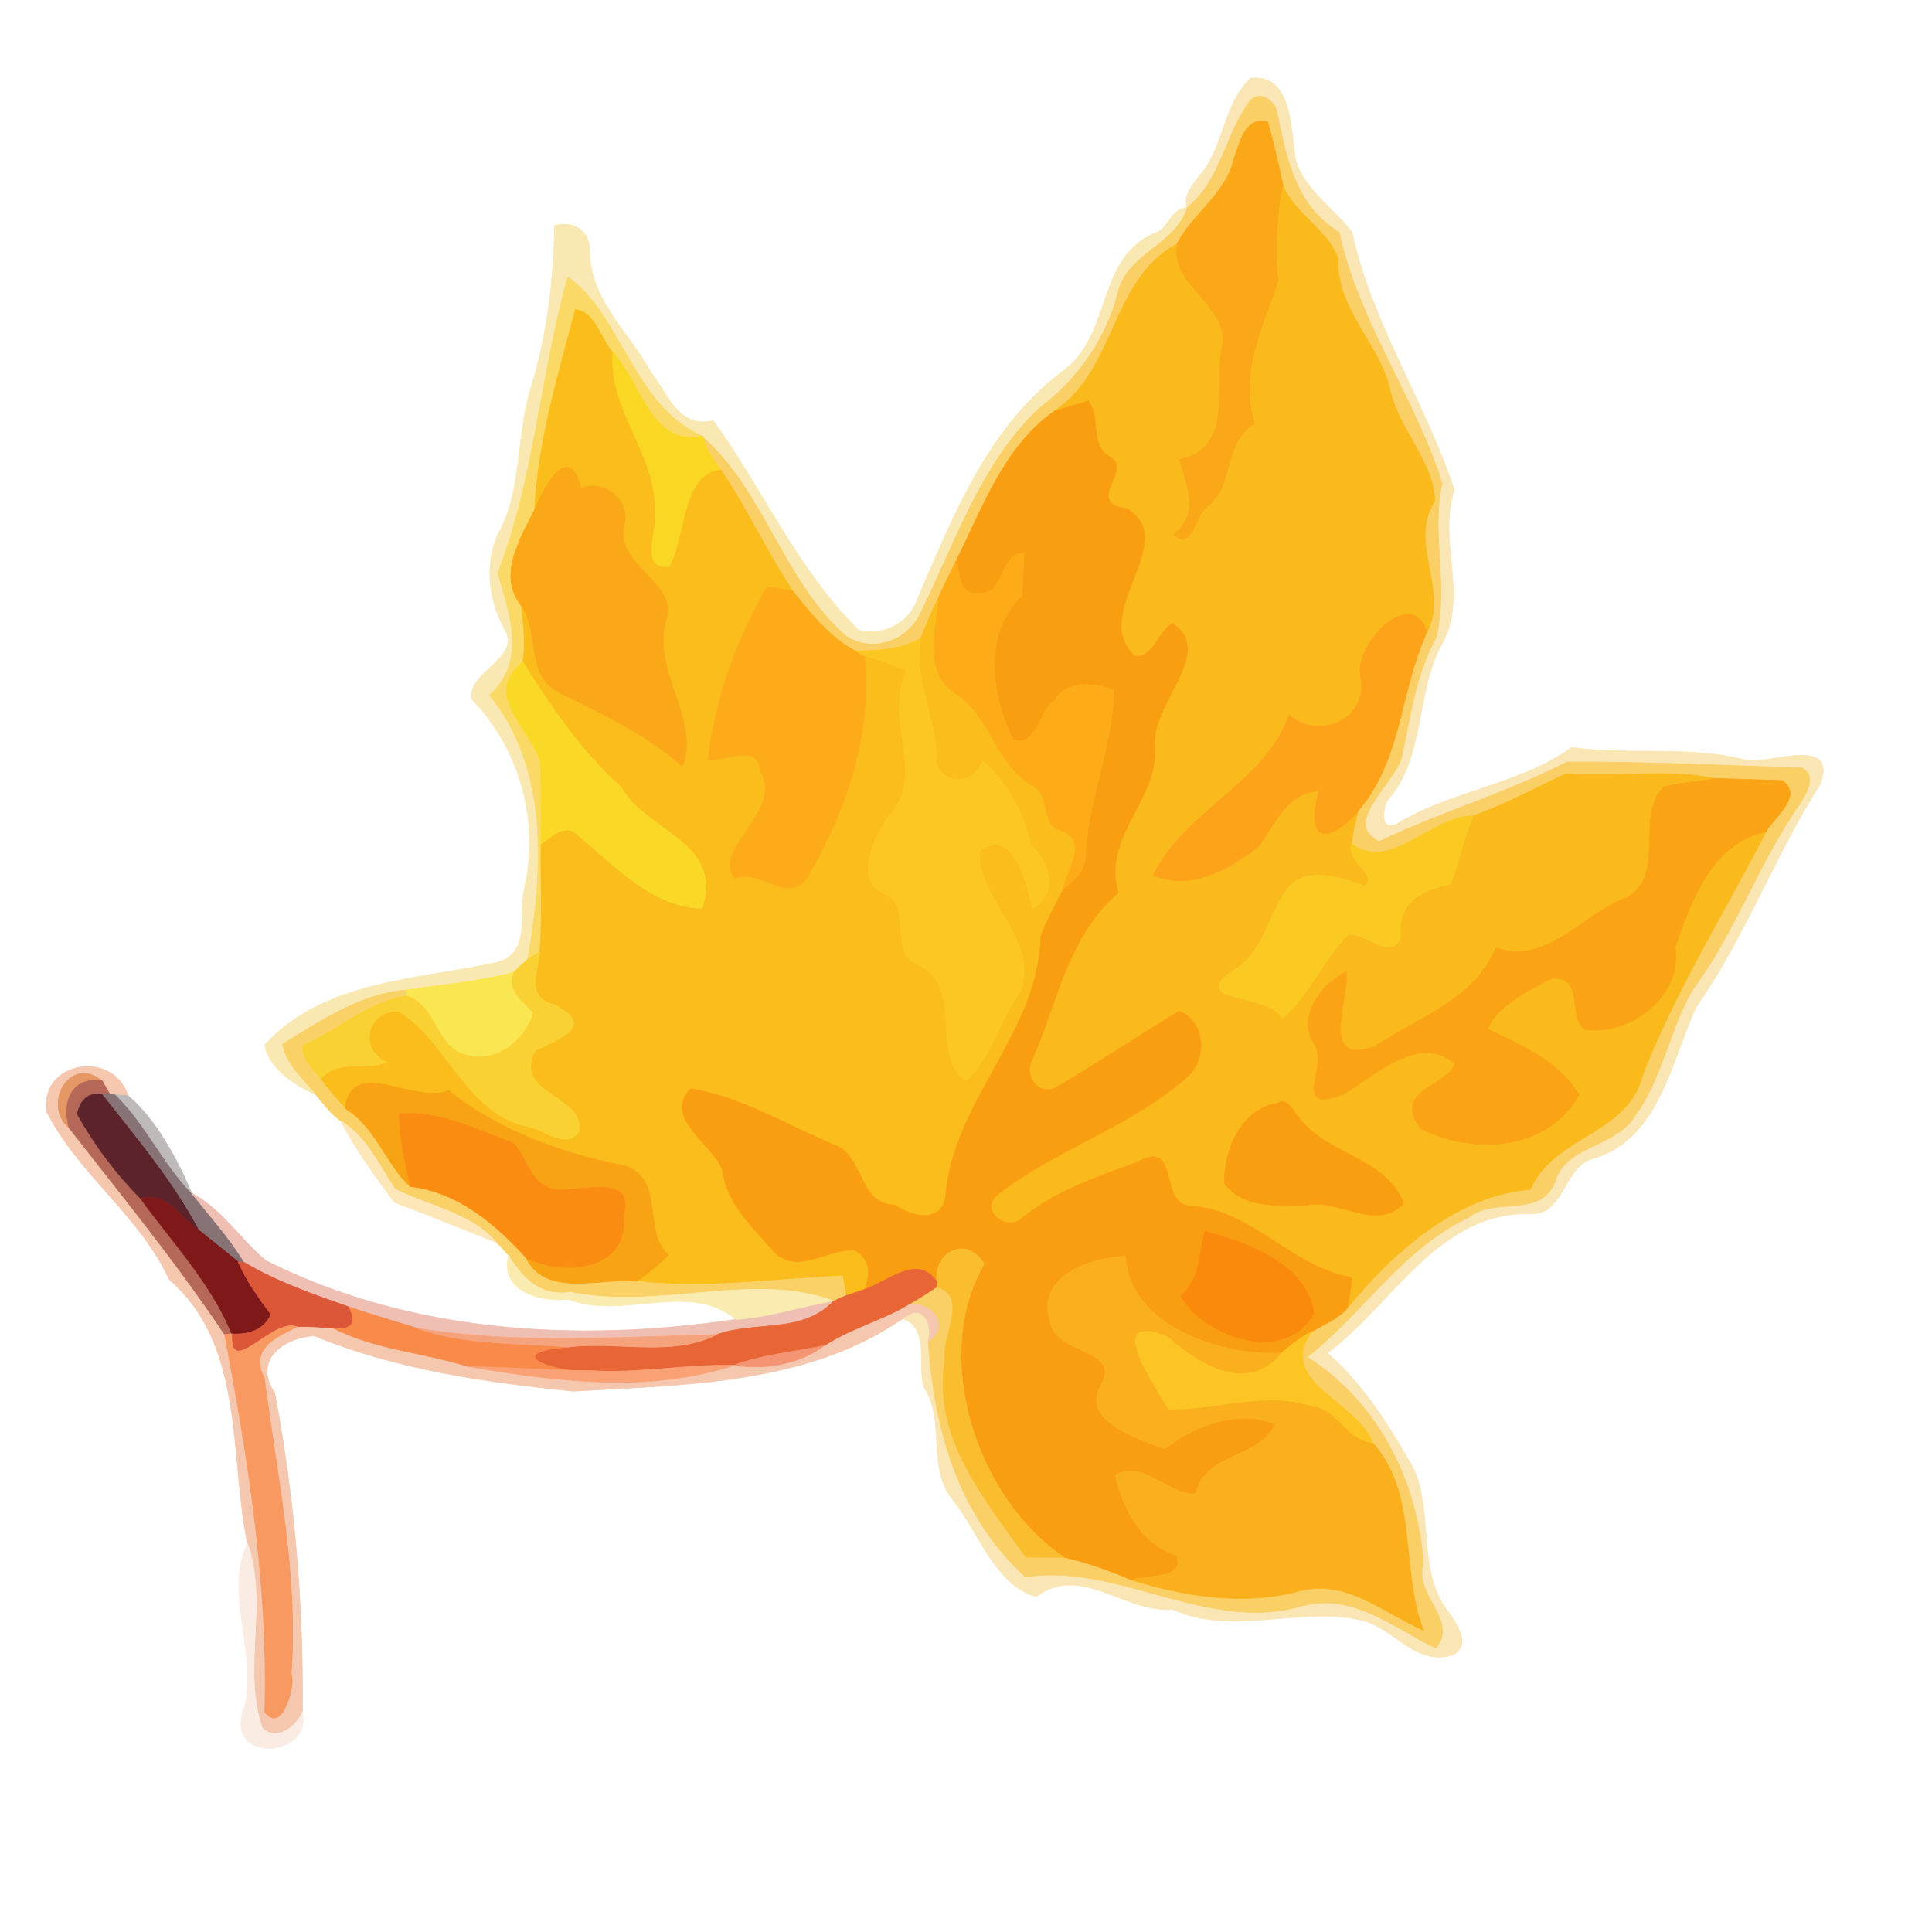 <?xml version="1.0" encoding="UTF-8" standalone="no"?>
<svg
   xmlns:dc="http://purl.org/dc/elements/1.1/"
   xmlns:cc="http://web.resource.org/cc/"
   xmlns:rdf="http://www.w3.org/1999/02/22-rdf-syntax-ns#"
   xmlns:svg="http://www.w3.org/2000/svg"
   xmlns="http://www.w3.org/2000/svg"
   xmlns:sodipodi="http://sodipodi.sourceforge.net/DTD/sodipodi-0.dtd"
   xmlns:inkscape="http://www.inkscape.org/namespaces/inkscape"
   width="72"
   height="72"
   viewBox="0 0 300 300"
   version="1.0"
   id="svg2"
   sodipodi:version="0.32"
   inkscape:version="0.45.1"
   sodipodi:docname="plugin-autumn.svg"
   sodipodi:docbase="/home/Sam/Desktop/unofficial icons"
   inkscape:output_extension="org.inkscape.output.svg.inkscape">
  <sodipodi:namedview
     inkscape:window-height="623"
     inkscape:window-width="872"
     inkscape:pageshadow="2"
     inkscape:pageopacity="0.0"
     guidetolerance="10.0"
     gridtolerance="10.0"
     objecttolerance="10.0"
     borderopacity="1.0"
     bordercolor="#666666"
     pagecolor="#ffffff"
     id="base"
     width="72px"
     height="72px"
     inkscape:zoom="1.0853333"
     inkscape:cx="187.5"
     inkscape:cy="113.78992"
     inkscape:window-x="64"
     inkscape:window-y="102"
     inkscape:current-layer="svg2" />
  <defs
     id="defs4">
    <clipPath
       id="clip0">
      <rect
         width="300"
         height="300"
         id="rect7"
         x="0"
         y="0" />
    </clipPath>
  </defs>
  <g
     id="surface0"
     clip-path="url(#clip0)">
<!--<path style="fill: none; stroke-width: 0.1; stroke-linecap: butt; stroke-linejoin: miter; stroke: rgb(100%,100%,99.607849%); opacity: 1;stroke-miterlimit: 10;" d="M 0 0 L 300 0 L 300 300 L 0 300 L 0 0 Z M 0 0 " transform="matrix(1,0,0,1,0,0)"/>
<path style="stroke: none; fill-rule: nonzero; fill: rgb(100%,100%,99.607849%); opacity: 1;" d="M 0 0 L 300 0 L 300 300 L 0 300 L 0 0 Z M 0 0 "/> -->    <path
       style="opacity:1;fill:none;stroke:#fae6b5;stroke-width:0.1;stroke-linecap:butt;stroke-linejoin:miter;stroke-miterlimit:10"
       d="M 194.235,12.126 C 200.853,11.467 200.385,20.479 201.182,24.891 C 202.693,29.616 207.119,32.363 209.934,36.033 C 212.991,50.18 221.296,62.411 225.826,76.069 C 223.188,83.997 228.082,92.449 223.92,99.968 C 219.689,107.559 221.414,117.695 215.362,124.356 C 214.697,125.864 214.291,129.14 216.931,127.925 C 225.436,122.734 235.867,121.905 244.097,116.06 C 253.099,117.333 262.104,115.742 271.011,117.995 C 274.601,118.826 285.388,114.084 282.685,121.692 C 275.546,132.878 271.031,145.436 263.391,156.345 C 259.44,164.852 257.625,177.217 246.992,180.006 C 242.673,181.665 242.821,188.699 237.606,188.489 C 223.338,188.069 216.087,202.761 206.108,210.096 C 211.645,214.846 215.915,221.67 219.646,228.318 C 222.635,235.571 219.922,244.361 225.232,250.753 C 226.393,252.515 228.28,255.404 225.742,256.91 C 219.816,258.969 216.529,252.706 211.357,251.578 C 201.642,249.332 191.525,254.167 182.092,249.908 C 174.658,250.544 167.915,242.726 160.893,247.925 C 154.547,246.184 151.902,237.844 148.046,232.996 C 143.843,227.996 146.882,220.808 143.536,215.516 C 142.306,212.352 144.571,206.206 140.138,204.769 C 143.099,202.239 144.897,205.2 144.128,208.3 C 145.034,221.816 148.792,235.361 159.22,244.862 C 173.471,242.692 187.062,253.29 201.474,249.576 C 209.596,246.918 216.223,252.629 222.934,255.927 C 226.585,251.718 219.474,247.606 221.024,242.96 C 220.228,230.177 213.996,217.673 202.985,210.732 C 211.683,203.85 217.701,193.97 228.029,189.043 C 232.053,185.765 239.209,189.243 241.438,183.538 C 243.106,177.86 250.492,178.219 253.594,173.668 C 258.082,167.763 259.119,160.097 262.79,153.75 C 269.376,144.881 272.944,134.289 279.212,125.206 C 280.315,123.515 282.385,120.474 279.698,119.206 C 267.579,118.906 255.414,118.224 243.319,118.329 C 233.926,123.159 223.703,126.077 214.189,130.67 C 208.219,127.91 216.488,121.712 217.626,117.654 C 219.003,111.313 219.798,104.847 222.992,99.011 C 225,91.177 222.154,82.955 223.935,75.009 C 219.639,61.633 210.892,49.775 207.937,36.051 C 201.174,32.007 199.835,24.691 198.323,17.663 C 198.068,15.5 195.38,13.805 193.928,15.898 C 190.178,21.07 189.531,28.16 184.288,32.249 C 183.757,30.274 185.16,28.714 186.277,27.273 C 190.088,22.892 189.903,16.154 194.235,12.126 z "
       id="path10" />
    <path
       style="opacity:1;fill:#fae6b5;fill-rule:nonzero;stroke:none"
       d="M 194.235,12.126 C 200.853,11.467 200.385,20.479 201.182,24.891 C 202.693,29.616 207.119,32.363 209.934,36.033 C 212.991,50.18 221.296,62.411 225.826,76.069 C 223.188,83.997 228.082,92.449 223.92,99.968 C 219.689,107.559 221.414,117.695 215.362,124.356 C 214.697,125.864 214.291,129.14 216.931,127.925 C 225.436,122.734 235.867,121.905 244.097,116.06 C 253.099,117.333 262.104,115.742 271.011,117.995 C 274.601,118.826 285.388,114.084 282.685,121.692 C 275.546,132.878 271.031,145.436 263.391,156.345 C 259.44,164.852 257.625,177.217 246.992,180.006 C 242.673,181.665 242.821,188.699 237.606,188.489 C 223.338,188.069 216.087,202.761 206.108,210.096 C 211.645,214.846 215.915,221.67 219.646,228.318 C 222.635,235.571 219.922,244.361 225.232,250.753 C 226.393,252.515 228.28,255.404 225.742,256.91 C 219.816,258.969 216.529,252.706 211.357,251.578 C 201.642,249.332 191.525,254.167 182.092,249.908 C 174.658,250.544 167.915,242.726 160.893,247.925 C 154.547,246.184 151.902,237.844 148.046,232.996 C 143.843,227.996 146.882,220.808 143.536,215.516 C 142.306,212.352 144.571,206.206 140.138,204.769 C 143.099,202.239 144.897,205.2 144.128,208.3 C 145.034,221.816 148.792,235.361 159.22,244.862 C 173.471,242.692 187.062,253.29 201.474,249.576 C 209.596,246.918 216.223,252.629 222.934,255.927 C 226.585,251.718 219.474,247.606 221.024,242.96 C 220.228,230.177 213.996,217.673 202.985,210.732 C 211.683,203.85 217.701,193.97 228.029,189.043 C 232.053,185.765 239.209,189.243 241.438,183.538 C 243.106,177.86 250.492,178.219 253.594,173.668 C 258.082,167.763 259.119,160.097 262.79,153.75 C 269.376,144.881 272.944,134.289 279.212,125.206 C 280.315,123.515 282.385,120.474 279.698,119.206 C 267.579,118.906 255.414,118.224 243.319,118.329 C 233.926,123.159 223.703,126.077 214.189,130.67 C 208.219,127.91 216.488,121.712 217.626,117.654 C 219.003,111.313 219.798,104.847 222.992,99.011 C 225,91.177 222.154,82.955 223.935,75.009 C 219.639,61.633 210.892,49.775 207.937,36.051 C 201.174,32.007 199.835,24.691 198.323,17.663 C 198.068,15.5 195.38,13.805 193.928,15.898 C 190.178,21.07 189.531,28.16 184.288,32.249 C 183.757,30.274 185.16,28.714 186.277,27.273 C 190.088,22.892 189.903,16.154 194.235,12.126 z "
       id="path12" />
    <path
       style="opacity:1;fill:none;stroke:#facf66;stroke-width:0.1;stroke-linecap:butt;stroke-linejoin:miter;stroke-miterlimit:10"
       d="M 193.928,15.898 C 195.38,13.805 198.068,15.5 198.323,17.663 C 199.835,24.691 201.174,32.007 207.937,36.051 C 210.892,49.775 219.639,61.633 223.935,75.009 C 222.154,82.955 225,91.177 222.992,99.011 C 219.798,104.847 219.003,111.313 217.626,117.654 C 216.488,121.712 208.219,127.91 214.189,130.67 C 223.703,126.077 233.926,123.159 243.319,118.329 C 255.414,118.224 267.579,118.906 279.698,119.206 C 282.385,120.474 280.315,123.515 279.212,125.206 C 272.944,134.289 269.376,144.881 262.79,153.75 C 259.119,160.097 258.082,167.763 253.594,173.668 C 250.492,178.219 243.106,177.86 241.438,183.538 C 239.209,189.243 232.053,185.765 228.029,189.043 C 217.701,193.97 211.683,203.85 202.985,210.732 C 213.996,217.673 220.228,230.177 221.024,242.96 C 219.474,247.606 226.585,251.718 222.934,255.927 C 216.223,252.629 209.596,246.918 201.474,249.576 C 187.062,253.29 173.471,242.692 159.22,244.862 C 148.792,235.361 145.034,221.816 144.128,208.3 C 147.815,205.903 144.484,201.766 140.829,202.696 C 142.389,201.811 143.917,200.869 145.4,199.858 C 150.578,201.086 146.174,207.65 146.751,210.883 C 144.701,223.222 152.785,232.545 159.287,241.801 C 160.77,241.806 163.736,241.816 165.219,241.821 C 168.864,242.615 172.377,243.9 175.797,245.377 C 184.257,247.954 193.348,249.387 202.025,246.99 C 209.266,245.253 214.908,250.491 221.048,253.157 C 217.348,243.773 220.324,232.068 213.141,224.033 C 210.851,217.623 197.86,214.485 203.772,206.741 C 205.624,205.614 207.753,204.81 209.206,203.133 C 216.294,194.414 226.22,185.622 237.638,184.685 C 241.286,176.287 252.777,176.193 255.025,167.022 C 260.167,153.789 267.774,141.722 274.231,129.133 C 275.533,126.834 280.172,123.495 276.693,121.195 C 274.104,121.115 268.925,120.956 266.336,120.876 C 258.657,119.341 250.853,120.752 243.115,120.163 C 238.377,122.405 233.725,124.897 228.77,126.693 C 222.115,126.672 215.913,135.597 209.873,130.997 C 210.034,129.264 210.481,127.579 210.908,125.899 C 217.733,117.935 217.348,107.28 221.576,98.184 C 225.038,91.536 218.547,84.262 222.805,77.83 C 222.637,71.823 217.437,66.9 215.963,61.024 C 214.471,53.465 207.405,48.194 207.779,40.132 C 206.11,35.617 201.112,33.332 199.239,28.818 C 198.545,25.505 197.757,22.216 196.876,18.951 C 193.263,17.995 192.548,22.141 191.618,24.643 C 190.365,30.082 185.251,33.137 182.739,37.887 C 172.376,43.588 173.438,57.275 163.734,63.843 C 155.992,69.269 152.681,78.607 148.608,86.793 C 147.652,88.778 146.648,90.739 145.752,92.752 C 144.719,94.811 143.836,96.938 142.995,99.081 C 139.952,100.913 136.373,100.941 132.922,101.135 C 128.851,99.003 125.957,95.345 123.142,91.823 C 119.042,85.72 116.037,78.948 111.871,72.9 C 110.736,71.311 109.516,69.712 109.127,67.75 C 118.615,75.968 121.724,90.155 131.36,98.641 C 135.277,101.264 140.384,99.62 142.611,95.633 C 148.154,84.548 152.09,72.023 161.298,63.303 C 167.238,58.885 171.692,52.578 173.501,45.383 C 174.871,39.356 182.343,38.036 184.288,32.249 C 189.531,28.16 190.178,21.07 193.928,15.898 z "
       id="path14" />
    <path
       style="opacity:1;fill:#facf66;fill-rule:nonzero;stroke:none"
       d="M 193.928,15.898 C 195.38,13.805 198.068,15.5 198.323,17.663 C 199.835,24.691 201.174,32.007 207.937,36.051 C 210.892,49.775 219.639,61.633 223.935,75.009 C 222.154,82.955 225,91.177 222.992,99.011 C 219.798,104.847 219.003,111.313 217.626,117.654 C 216.488,121.712 208.219,127.91 214.189,130.67 C 223.703,126.077 233.926,123.159 243.319,118.329 C 255.414,118.224 267.579,118.906 279.698,119.206 C 282.385,120.474 280.315,123.515 279.212,125.206 C 272.944,134.289 269.376,144.881 262.79,153.75 C 259.119,160.097 258.082,167.763 253.594,173.668 C 250.492,178.219 243.106,177.86 241.438,183.538 C 239.209,189.243 232.053,185.765 228.029,189.043 C 217.701,193.97 211.683,203.85 202.985,210.732 C 213.996,217.673 220.228,230.177 221.024,242.96 C 219.474,247.606 226.585,251.718 222.934,255.927 C 216.223,252.629 209.596,246.918 201.474,249.576 C 187.062,253.29 173.471,242.692 159.22,244.862 C 148.792,235.361 145.034,221.816 144.128,208.3 C 147.815,205.903 144.484,201.766 140.829,202.696 C 142.389,201.811 143.917,200.869 145.4,199.858 C 150.578,201.086 146.174,207.65 146.751,210.883 C 144.701,223.222 152.785,232.545 159.287,241.801 C 160.77,241.806 163.736,241.816 165.219,241.821 C 168.864,242.615 172.377,243.9 175.797,245.377 C 184.257,247.954 193.348,249.387 202.025,246.99 C 209.266,245.253 214.908,250.491 221.048,253.157 C 217.348,243.773 220.324,232.068 213.141,224.033 C 210.851,217.623 197.86,214.485 203.772,206.741 C 205.624,205.614 207.753,204.81 209.206,203.133 C 216.294,194.414 226.22,185.622 237.638,184.685 C 241.286,176.287 252.777,176.193 255.025,167.022 C 260.167,153.789 267.774,141.722 274.231,129.133 C 275.533,126.834 280.172,123.495 276.693,121.195 C 274.104,121.115 268.925,120.956 266.336,120.876 C 258.657,119.341 250.853,120.752 243.115,120.163 C 238.377,122.405 233.725,124.897 228.77,126.693 C 222.115,126.672 215.913,135.597 209.873,130.997 C 210.034,129.264 210.481,127.579 210.908,125.899 C 217.733,117.935 217.348,107.28 221.576,98.184 C 225.038,91.536 218.547,84.262 222.805,77.83 C 222.637,71.823 217.437,66.9 215.963,61.024 C 214.471,53.465 207.405,48.194 207.779,40.132 C 206.11,35.617 201.112,33.332 199.239,28.818 C 198.545,25.505 197.757,22.216 196.876,18.951 C 193.263,17.995 192.548,22.141 191.618,24.643 C 190.365,30.082 185.251,33.137 182.739,37.887 C 172.376,43.588 173.438,57.275 163.734,63.843 C 155.992,69.269 152.681,78.607 148.608,86.793 C 147.652,88.778 146.648,90.739 145.752,92.752 C 144.719,94.811 143.836,96.938 142.995,99.081 C 139.952,100.913 136.373,100.941 132.922,101.135 C 128.851,99.003 125.957,95.345 123.142,91.823 C 119.042,85.72 116.037,78.948 111.871,72.9 C 110.736,71.311 109.516,69.712 109.127,67.75 C 118.615,75.968 121.724,90.155 131.36,98.641 C 135.277,101.264 140.384,99.62 142.611,95.633 C 148.154,84.548 152.09,72.023 161.298,63.303 C 167.238,58.885 171.692,52.578 173.501,45.383 C 174.871,39.356 182.343,38.036 184.288,32.249 C 189.531,28.16 190.178,21.07 193.928,15.898 z "
       id="path16" />
    <path
       style="opacity:1;fill:none;stroke:#faa817;stroke-width:0.1;stroke-linecap:butt;stroke-linejoin:miter;stroke-miterlimit:10"
       d="M 191.618,24.643 C 192.548,22.141 193.263,17.995 196.876,18.951 C 197.757,22.216 198.545,25.505 199.239,28.818 C 198.341,33.73 198.033,38.691 198.576,43.66 C 196.19,50.838 192.369,58.096 194.952,65.836 C 189.941,68.634 191.853,75.321 187.653,78.656 C 185.485,80.048 185.394,85.969 182.072,82.982 C 186.338,79.709 184.16,75.471 183.025,71.278 C 191.902,69.4 188.114,59.657 189.829,52.958 C 189.877,47.011 181.395,43.967 182.739,37.887 C 185.251,33.137 190.365,30.082 191.618,24.643 z "
       id="path18" />
    <path
       style="opacity:1;fill:#faa817;fill-rule:nonzero;stroke:none"
       d="M 191.618,24.643 C 192.548,22.141 193.263,17.995 196.876,18.951 C 197.757,22.216 198.545,25.505 199.239,28.818 C 198.341,33.73 198.033,38.691 198.576,43.66 C 196.19,50.838 192.369,58.096 194.952,65.836 C 189.941,68.634 191.853,75.321 187.653,78.656 C 185.485,80.048 185.394,85.969 182.072,82.982 C 186.338,79.709 184.16,75.471 183.025,71.278 C 191.902,69.4 188.114,59.657 189.829,52.958 C 189.877,47.011 181.395,43.967 182.739,37.887 C 185.251,33.137 190.365,30.082 191.618,24.643 z "
       id="path20" />
    <path
       style="opacity:1;fill:none;stroke:#faba1c;stroke-width:0.1;stroke-linecap:butt;stroke-linejoin:miter;stroke-miterlimit:10"
       d="M 199.239,28.818 C 201.112,33.332 206.11,35.617 207.779,40.132 C 207.405,48.194 214.471,53.465 215.963,61.024 C 217.437,66.9 222.637,71.823 222.805,77.83 C 218.547,84.262 225.038,91.536 221.576,98.184 C 219.313,90.687 210.001,100.086 211.292,105.212 C 212.521,111.67 204.789,115.103 200.184,111.003 C 196.434,121.629 184.056,125.694 179.063,135.925 C 184.997,138.38 190.867,134.98 195.442,131.453 C 197.894,128.047 199.897,123.014 204.787,122.843 C 202.29,132.001 207.41,130.222 210.908,125.899 C 210.481,127.579 210.034,129.264 209.873,130.997 C 208.992,133.63 213.899,135.748 212.002,137.603 C 208.31,136.428 203.709,134.536 200.423,137.421 C 196.795,141.752 196.489,148.189 190.993,150.988 C 184.871,155.739 196.961,154.184 199.118,158.078 C 203.321,154.526 205.411,149.047 209.291,145.144 C 211.946,144.555 216.114,149.515 217.448,145.538 C 216.965,139.948 220.859,138.195 225.259,137.243 C 226.543,133.771 227.308,130.111 228.77,126.693 C 233.725,124.897 238.377,122.405 243.115,120.163 C 250.853,120.752 258.657,119.341 266.336,120.876 C 263.679,121.473 260.912,121.43 258.3,122.228 C 253.839,126.804 258.91,136.296 252.389,139.447 C 245.645,142 240.121,150.003 232.3,147.171 C 228.941,155.27 220.196,157.961 213.482,162.504 C 204.668,165.633 209.574,155.153 209.04,150.875 C 205.176,152.754 201.4,157.761 203.992,162.028 C 206.578,165.296 200.079,173.314 208.778,169.815 C 213.467,167.021 220.432,160.37 225.9,165.144 C 224.896,168.649 215.995,169.222 220.648,175.277 C 228.756,179.308 240.192,178.836 245.205,169.955 C 241.949,164.695 236.318,162.358 231.029,159.79 C 232.42,156.18 237.485,153.683 241.015,151.926 C 246.372,151.707 243.066,157.857 246.254,159.89 C 253.284,160.791 261.341,154.538 260.104,147.026 C 262.671,139.818 265.797,130.953 274.231,129.133 C 267.774,141.722 260.167,153.789 255.025,167.022 C 252.777,176.193 241.286,176.287 237.638,184.685 C 226.22,185.622 216.294,194.414 209.206,203.133 C 209.498,201.556 209.849,199.976 209.859,198.368 C 200.49,196.719 194.432,187.804 184.695,187.254 C 179.776,186.767 183.382,176.544 176.428,180.537 C 170.35,182.76 164.045,184.84 158.946,188.961 C 156.812,191.369 152.043,188.387 154.665,185.696 C 163.956,178.326 176.027,174.883 184.768,166.832 C 187.414,163.919 187.098,158.603 183.103,157.005 C 176.64,160.902 170.365,165.134 163.851,168.937 C 160.897,170.099 158.924,166.828 160.362,164.348 C 164.222,155.488 165.893,145.194 173.647,138.638 C 170.981,129.615 180.365,124.045 179.286,115.151 C 179.285,108.839 188.645,101.093 182.004,96.759 C 179.855,98.123 179.062,102.184 176.232,101.884 C 168.956,95.305 183.438,84.05 174.998,78.992 C 168.101,78.017 176.243,72.87 172.215,70.842 C 169.147,69.018 170.961,64.806 168.98,62.261 C 167.216,62.739 165.491,63.347 163.734,63.843 C 173.438,57.275 172.376,43.588 182.739,37.887 C 181.395,43.967 189.877,47.011 189.829,52.958 C 188.114,59.657 191.902,69.4 183.025,71.278 C 184.16,75.471 186.338,79.709 182.072,82.982 C 185.394,85.969 185.485,80.048 187.653,78.656 C 191.853,75.321 189.941,68.634 194.952,65.836 C 192.369,58.096 196.19,50.838 198.576,43.66 C 198.033,38.691 198.341,33.73 199.239,28.818 z "
       id="path22" />
    <path
       style="opacity:1;fill:#faba1c;fill-rule:nonzero;stroke:none"
       d="M 199.239,28.818 C 201.112,33.332 206.11,35.617 207.779,40.132 C 207.405,48.194 214.471,53.465 215.963,61.024 C 217.437,66.9 222.637,71.823 222.805,77.83 C 218.547,84.262 225.038,91.536 221.576,98.184 C 219.313,90.687 210.001,100.086 211.292,105.212 C 212.521,111.67 204.789,115.103 200.184,111.003 C 196.434,121.629 184.056,125.694 179.063,135.925 C 184.997,138.38 190.867,134.98 195.442,131.453 C 197.894,128.047 199.897,123.014 204.787,122.843 C 202.29,132.001 207.41,130.222 210.908,125.899 C 210.481,127.579 210.034,129.264 209.873,130.997 C 208.992,133.63 213.899,135.748 212.002,137.603 C 208.31,136.428 203.709,134.536 200.423,137.421 C 196.795,141.752 196.489,148.189 190.993,150.988 C 184.871,155.739 196.961,154.184 199.118,158.078 C 203.321,154.526 205.411,149.047 209.291,145.144 C 211.946,144.555 216.114,149.515 217.448,145.538 C 216.965,139.948 220.859,138.195 225.259,137.243 C 226.543,133.771 227.308,130.111 228.77,126.693 C 233.725,124.897 238.377,122.405 243.115,120.163 C 250.853,120.752 258.657,119.341 266.336,120.876 C 263.679,121.473 260.912,121.43 258.3,122.228 C 253.839,126.804 258.91,136.296 252.389,139.447 C 245.645,142 240.121,150.003 232.3,147.171 C 228.941,155.27 220.196,157.961 213.482,162.504 C 204.668,165.633 209.574,155.153 209.04,150.875 C 205.176,152.754 201.4,157.761 203.992,162.028 C 206.578,165.296 200.079,173.314 208.778,169.815 C 213.467,167.021 220.432,160.37 225.9,165.144 C 224.896,168.649 215.995,169.222 220.648,175.277 C 228.756,179.308 240.192,178.836 245.205,169.955 C 241.949,164.695 236.318,162.358 231.029,159.79 C 232.42,156.18 237.485,153.683 241.015,151.926 C 246.372,151.707 243.066,157.857 246.254,159.89 C 253.284,160.791 261.341,154.538 260.104,147.026 C 262.671,139.818 265.797,130.953 274.231,129.133 C 267.774,141.722 260.167,153.789 255.025,167.022 C 252.777,176.193 241.286,176.287 237.638,184.685 C 226.22,185.622 216.294,194.414 209.206,203.133 C 209.498,201.556 209.849,199.976 209.859,198.368 C 200.49,196.719 194.432,187.804 184.695,187.254 C 179.776,186.767 183.382,176.544 176.428,180.537 C 170.35,182.76 164.045,184.84 158.946,188.961 C 156.812,191.369 152.043,188.387 154.665,185.696 C 163.956,178.326 176.027,174.883 184.768,166.832 C 187.414,163.919 187.098,158.603 183.103,157.005 C 176.64,160.902 170.365,165.134 163.851,168.937 C 160.897,170.099 158.924,166.828 160.362,164.348 C 164.222,155.488 165.893,145.194 173.647,138.638 C 170.981,129.615 180.365,124.045 179.286,115.151 C 179.285,108.839 188.645,101.093 182.004,96.759 C 179.855,98.123 179.062,102.184 176.232,101.884 C 168.956,95.305 183.438,84.05 174.998,78.992 C 168.101,78.017 176.243,72.87 172.215,70.842 C 169.147,69.018 170.961,64.806 168.98,62.261 C 167.216,62.739 165.491,63.347 163.734,63.843 C 173.438,57.275 172.376,43.588 182.739,37.887 C 181.395,43.967 189.877,47.011 189.829,52.958 C 188.114,59.657 191.902,69.4 183.025,71.278 C 184.16,75.471 186.338,79.709 182.072,82.982 C 185.394,85.969 185.485,80.048 187.653,78.656 C 191.853,75.321 189.941,68.634 194.952,65.836 C 192.369,58.096 196.19,50.838 198.576,43.66 C 198.033,38.691 198.341,33.73 199.239,28.818 z "
       id="path24" />
    <path
       style="opacity:1;fill:none;stroke:#fae8b3;stroke-width:0.1;stroke-linecap:butt;stroke-linejoin:miter;stroke-miterlimit:10"
       d="M 179.928,35.972 C 181.519,34.936 182.161,32.246 184.288,32.249 C 182.343,38.036 174.871,39.356 173.501,45.383 C 171.692,52.578 167.238,58.885 161.298,63.303 C 152.09,72.023 148.154,84.548 142.611,95.633 C 140.384,99.62 135.277,101.264 131.36,98.641 C 121.724,90.155 118.615,75.968 109.127,67.75 C 98.454,63.164 96.45,48.851 88.17,42.993 C 83.911,58.139 83.008,74.208 77.29,89.003 C 79.188,95.488 81.83,102.57 76.021,107.946 C 85.303,119.413 84.344,135.175 81.961,148.947 C 81.21,149.608 80.468,150.281 79.736,150.966 C 74.227,152.449 68.533,152.898 62.911,153.749 C 55.862,154.339 49.745,158.568 43.873,162.127 C 44.425,165.373 47.177,167.505 49.07,169.992 C 45.878,168.625 41.631,165.828 41.121,162.208 C 50.472,152.114 64.908,152.198 77.364,149.383 C 82.366,147.906 80.58,142.306 81.333,138.306 C 83.907,127.76 80.81,116.424 73.332,108.636 C 72.247,104.417 81.144,102.253 78.339,97.685 C 75.934,93.25 75.221,87.864 77.235,83.15 C 81.167,76.234 80.099,67.79 82.416,60.328 C 84.925,52.127 85.991,43.586 86.106,35.014 C 88.776,34.33 91.187,35.487 91.555,38.36 C 91.239,46.217 97.648,51.531 101.129,57.899 C 103.696,61.07 105.294,66.629 110.731,65.314 C 118.416,75.848 123.792,88.524 133.311,97.809 C 136.933,98.9 141.064,96.794 142.329,93.324 C 147.868,80.473 153.277,66.538 164.81,57.796 C 172.993,52.149 169.943,39.596 179.928,35.972 z "
       id="path26" />
    <path
       style="opacity:1;fill:#fae8b3;fill-rule:nonzero;stroke:none"
       d="M 179.928,35.972 C 181.519,34.936 182.161,32.246 184.288,32.249 C 182.343,38.036 174.871,39.356 173.501,45.383 C 171.692,52.578 167.238,58.885 161.298,63.303 C 152.09,72.023 148.154,84.548 142.611,95.633 C 140.384,99.62 135.277,101.264 131.36,98.641 C 121.724,90.155 118.615,75.968 109.127,67.75 C 98.454,63.164 96.45,48.851 88.17,42.993 C 83.911,58.139 83.008,74.208 77.29,89.003 C 79.188,95.488 81.83,102.57 76.021,107.946 C 85.303,119.413 84.344,135.175 81.961,148.947 C 81.21,149.608 80.468,150.281 79.736,150.966 C 74.227,152.449 68.533,152.898 62.911,153.749 C 55.862,154.339 49.745,158.568 43.873,162.127 C 44.425,165.373 47.177,167.505 49.07,169.992 C 45.878,168.625 41.631,165.828 41.121,162.208 C 50.472,152.114 64.908,152.198 77.364,149.383 C 82.366,147.906 80.58,142.306 81.333,138.306 C 83.907,127.76 80.81,116.424 73.332,108.636 C 72.247,104.417 81.144,102.253 78.339,97.685 C 75.934,93.25 75.221,87.864 77.235,83.15 C 81.167,76.234 80.099,67.79 82.416,60.328 C 84.925,52.127 85.991,43.586 86.106,35.014 C 88.776,34.33 91.187,35.487 91.555,38.36 C 91.239,46.217 97.648,51.531 101.129,57.899 C 103.696,61.07 105.294,66.629 110.731,65.314 C 118.416,75.848 123.792,88.524 133.311,97.809 C 136.933,98.9 141.064,96.794 142.329,93.324 C 147.868,80.473 153.277,66.538 164.81,57.796 C 172.993,52.149 169.943,39.596 179.928,35.972 z "
       id="path28" />
    <path
       style="opacity:1;fill:none;stroke:#fad966;stroke-width:0.1;stroke-linecap:butt;stroke-linejoin:miter;stroke-miterlimit:10"
       d="M 88.17,42.993 C 96.45,48.851 98.454,63.164 109.127,67.75 C 100.964,69.407 99.628,59.408 95.174,54.779 C 93.229,52.638 92.481,48.483 89.345,48.051 C 86.671,58.274 83.538,68.491 83.022,79.117 C 80.744,83.699 77.227,89.381 80.943,94.027 C 81.235,96.936 81.746,99.882 81.175,102.793 C 74.935,107.799 82.025,112.822 83.877,118.123 C 84.056,122.423 84.002,126.736 84.014,131.044 C 83.935,136.635 84.236,142.246 83.827,147.834 C 83.361,148.112 82.428,148.669 81.961,148.947 C 84.344,135.175 85.303,119.413 76.021,107.946 C 81.83,102.57 79.188,95.488 77.29,89.003 C 83.008,74.208 83.911,58.139 88.17,42.993 z "
       id="path30" />
    <path
       style="opacity:1;fill:#fad966;fill-rule:nonzero;stroke:none"
       d="M 88.17,42.993 C 96.45,48.851 98.454,63.164 109.127,67.75 C 100.964,69.407 99.628,59.408 95.174,54.779 C 93.229,52.638 92.481,48.483 89.345,48.051 C 86.671,58.274 83.538,68.491 83.022,79.117 C 80.744,83.699 77.227,89.381 80.943,94.027 C 81.235,96.936 81.746,99.882 81.175,102.793 C 74.935,107.799 82.025,112.822 83.877,118.123 C 84.056,122.423 84.002,126.736 84.014,131.044 C 83.935,136.635 84.236,142.246 83.827,147.834 C 83.361,148.112 82.428,148.669 81.961,148.947 C 84.344,135.175 85.303,119.413 76.021,107.946 C 81.83,102.57 79.188,95.488 77.29,89.003 C 83.008,74.208 83.911,58.139 88.17,42.993 z "
       id="path32" />
    <path
       style="opacity:1;fill:none;stroke:#fabd1c;stroke-width:0.1;stroke-linecap:butt;stroke-linejoin:miter;stroke-miterlimit:10"
       d="M 89.345,48.051 C 92.481,48.483 93.229,52.638 95.174,54.779 C 94.499,63.777 101.819,70.293 101.716,79.138 C 102.329,82.109 99.099,88.426 103.854,87.99 C 106.503,83.685 105.675,73.6 111.871,72.9 C 116.037,78.948 119.042,85.72 123.142,91.823 C 121.807,91.553 120.477,91.249 119.123,91.109 C 114.281,99.409 111.101,108.509 109.938,118.025 C 112.882,118.232 117.874,115.14 118.135,119.972 C 121.64,126.134 110.436,131.685 114.127,136.413 C 118.085,134.77 122.281,140.538 125.324,136.305 C 131.356,126.046 135.513,113.867 134.23,101.851 C 136.499,102.424 138.74,103.155 140.828,104.229 C 137.016,111.518 144.205,120.561 137.874,126.866 C 135.8,129.949 132.511,136.933 137.311,138.724 C 142.017,140.758 137.565,148.218 143,150.005 C 149.652,153.567 144.438,164.077 149.971,167.8 C 153.805,164.578 155.196,158.359 158.255,154.285 C 161.741,146.001 151.939,140.216 152.073,132.227 C 157.25,127.937 159.432,137.32 160.339,141.03 C 164.534,138.916 162.907,133.685 159.991,131.093 C 158.987,126.048 156.392,121.65 152.591,118.144 C 151.557,121.591 146.689,122.231 145.422,118.61 C 145.647,111.944 141.711,105.735 142.995,99.081 C 143.836,96.938 144.719,94.811 145.752,92.752 C 145.45,98.085 143.03,104.782 148.957,108.042 C 153.825,111.731 154.829,118.669 160.137,121.893 C 163.411,123.317 161.276,128.129 164.94,129.038 C 169.096,130.577 165.657,135.272 165.059,138.157 C 163.917,140.592 162.49,142.904 161.6,145.451 C 161.276,160.422 147.895,171.037 146.835,185.868 C 146.122,190.003 141.621,188.945 138.968,187.117 C 133.095,186.992 134.239,179.183 129.331,177.701 C 122.087,174.637 115.042,170.322 107.231,169.035 C 102.904,173.72 110.729,177.592 112.194,181.726 C 112.884,187.103 117.066,190.736 120.411,194.608 C 124.068,197.894 128.606,193.823 132.722,194.141 C 135.133,195.418 135.243,197.955 134.237,200.231 C 133.285,200.554 132.332,200.872 131.378,201.185 C 131.232,200.421 130.941,198.892 130.795,198.128 C 120.142,198.59 109.546,200.215 98.863,198.961 C 100.585,197.71 102.293,196.417 103.757,194.865 C 99.574,190.902 103.421,183.328 97.041,181.013 C 87.445,179.17 77.612,175.694 69.693,169.346 C 64.372,171.533 54.412,163.878 53.626,172.127 C 52.566,171.058 51.598,169.904 50.667,168.726 C 50.573,168.605 50.385,168.361 50.291,168.239 L 49.763,167.546 C 52.523,164.321 56.594,166.326 60.036,164.963 C 55.573,162.949 57.007,156.779 61.918,157.029 C 69.497,161.639 72.488,173.063 82.082,174.966 C 84.553,175.439 87.931,178.515 89.904,175.761 C 90.906,169.997 79.669,170.099 83.034,163.232 C 86.104,161.496 93.06,159.491 86.024,156.001 C 81.378,154.85 83.605,150.759 83.827,147.834 C 84.236,142.246 83.935,136.635 84.014,131.044 C 85.478,130.072 86.911,128.474 88.859,128.971 C 94.884,133.672 100.797,140.868 109.012,141.037 C 112.456,130.702 100.069,129.047 96.469,122.259 C 90.363,116.891 85.509,109.721 81.175,102.793 C 81.746,99.882 81.235,96.936 80.943,94.027 C 83.831,98.168 81.593,104.634 86.619,107.439 C 93.376,110.752 100.231,113.974 105.965,118.98 C 108.806,111.819 101.103,104.042 103.435,96.343 C 105.451,90.052 94.784,87.789 97.055,80.949 C 97.433,77.171 93.694,74.535 90.227,75.803 C 88.382,68.36 84.495,75.483 83.022,79.117 C 83.538,68.491 86.671,58.274 89.345,48.051 z "
       id="path34" />
    <path
       style="opacity:1;fill:#fabd1c;fill-rule:nonzero;stroke:none"
       d="M 89.345,48.051 C 92.481,48.483 93.229,52.638 95.174,54.779 C 94.499,63.777 101.819,70.293 101.716,79.138 C 102.329,82.109 99.099,88.426 103.854,87.99 C 106.503,83.685 105.675,73.6 111.871,72.9 C 116.037,78.948 119.042,85.72 123.142,91.823 C 121.807,91.553 120.477,91.249 119.123,91.109 C 114.281,99.409 111.101,108.509 109.938,118.025 C 112.882,118.232 117.874,115.14 118.135,119.972 C 121.64,126.134 110.436,131.685 114.127,136.413 C 118.085,134.77 122.281,140.538 125.324,136.305 C 131.356,126.046 135.513,113.867 134.23,101.851 C 136.499,102.424 138.74,103.155 140.828,104.229 C 137.016,111.518 144.205,120.561 137.874,126.866 C 135.8,129.949 132.511,136.933 137.311,138.724 C 142.017,140.758 137.565,148.218 143,150.005 C 149.652,153.567 144.438,164.077 149.971,167.8 C 153.805,164.578 155.196,158.359 158.255,154.285 C 161.741,146.001 151.939,140.216 152.073,132.227 C 157.25,127.937 159.432,137.32 160.339,141.03 C 164.534,138.916 162.907,133.685 159.991,131.093 C 158.987,126.048 156.392,121.65 152.591,118.144 C 151.557,121.591 146.689,122.231 145.422,118.61 C 145.647,111.944 141.711,105.735 142.995,99.081 C 143.836,96.938 144.719,94.811 145.752,92.752 C 145.45,98.085 143.03,104.782 148.957,108.042 C 153.825,111.731 154.829,118.669 160.137,121.893 C 163.411,123.317 161.276,128.129 164.94,129.038 C 169.096,130.577 165.657,135.272 165.059,138.157 C 163.917,140.592 162.49,142.904 161.6,145.451 C 161.276,160.422 147.895,171.037 146.835,185.868 C 146.122,190.003 141.621,188.945 138.968,187.117 C 133.095,186.992 134.239,179.183 129.331,177.701 C 122.087,174.637 115.042,170.322 107.231,169.035 C 102.904,173.72 110.729,177.592 112.194,181.726 C 112.884,187.103 117.066,190.736 120.411,194.608 C 124.068,197.894 128.606,193.823 132.722,194.141 C 135.133,195.418 135.243,197.955 134.237,200.231 C 133.285,200.554 132.332,200.872 131.378,201.185 C 131.232,200.421 130.941,198.892 130.795,198.128 C 120.142,198.59 109.546,200.215 98.863,198.961 C 100.585,197.71 102.293,196.417 103.757,194.865 C 99.574,190.902 103.421,183.328 97.041,181.013 C 87.445,179.17 77.612,175.694 69.693,169.346 C 64.372,171.533 54.412,163.878 53.626,172.127 C 52.566,171.058 51.598,169.904 50.667,168.726 C 50.573,168.605 50.385,168.361 50.291,168.239 L 49.763,167.546 C 52.523,164.321 56.594,166.326 60.036,164.963 C 55.573,162.949 57.007,156.779 61.918,157.029 C 69.497,161.639 72.488,173.063 82.082,174.966 C 84.553,175.439 87.931,178.515 89.904,175.761 C 90.906,169.997 79.669,170.099 83.034,163.232 C 86.104,161.496 93.06,159.491 86.024,156.001 C 81.378,154.85 83.605,150.759 83.827,147.834 C 84.236,142.246 83.935,136.635 84.014,131.044 C 85.478,130.072 86.911,128.474 88.859,128.971 C 94.884,133.672 100.797,140.868 109.012,141.037 C 112.456,130.702 100.069,129.047 96.469,122.259 C 90.363,116.891 85.509,109.721 81.175,102.793 C 81.746,99.882 81.235,96.936 80.943,94.027 C 83.831,98.168 81.593,104.634 86.619,107.439 C 93.376,110.752 100.231,113.974 105.965,118.98 C 108.806,111.819 101.103,104.042 103.435,96.343 C 105.451,90.052 94.784,87.789 97.055,80.949 C 97.433,77.171 93.694,74.535 90.227,75.803 C 88.382,68.36 84.495,75.483 83.022,79.117 C 83.538,68.491 86.671,58.274 89.345,48.051 z "
       id="path36" />
    <path
       style="opacity:1;fill:none;stroke:#fad723;stroke-width:0.1;stroke-linecap:butt;stroke-linejoin:miter;stroke-miterlimit:10"
       d="M 95.174,54.779 C 99.628,59.408 100.964,69.407 109.127,67.75 C 109.516,69.712 110.736,71.311 111.871,72.9 C 105.675,73.6 106.503,83.685 103.854,87.99 C 99.099,88.426 102.329,82.109 101.716,79.138 C 101.819,70.293 94.499,63.777 95.174,54.779 z "
       id="path38" />
    <path
       style="opacity:1;fill:#fad723;fill-rule:nonzero;stroke:none"
       d="M 95.174,54.779 C 99.628,59.408 100.964,69.407 109.127,67.75 C 109.516,69.712 110.736,71.311 111.871,72.9 C 105.675,73.6 106.503,83.685 103.854,87.99 C 99.099,88.426 102.329,82.109 101.716,79.138 C 101.819,70.293 94.499,63.777 95.174,54.779 z "
       id="path40" />
    <path
       style="opacity:1;fill:none;stroke:#fa9e11;stroke-width:0.1;stroke-linecap:butt;stroke-linejoin:miter;stroke-miterlimit:10"
       d="M 163.734,63.843 C 165.491,63.347 167.216,62.739 168.98,62.261 C 170.961,64.806 169.147,69.018 172.215,70.842 C 176.243,72.87 168.101,78.017 174.998,78.992 C 183.438,84.05 168.956,95.305 176.232,101.884 C 179.062,102.184 179.855,98.123 182.004,96.759 C 188.645,101.093 179.285,108.839 179.286,115.151 C 180.365,124.045 170.981,129.615 173.647,138.638 C 165.893,145.194 164.222,155.488 160.362,164.348 C 158.924,166.828 160.897,170.099 163.851,168.937 C 170.365,165.134 176.64,160.902 183.103,157.005 C 187.098,158.603 187.414,163.919 184.768,166.832 C 176.027,174.883 163.956,178.326 154.665,185.696 C 152.043,188.387 156.812,191.369 158.946,188.961 C 164.045,184.84 170.35,182.76 176.428,180.537 C 183.382,176.544 179.776,186.767 184.695,187.254 C 194.432,187.804 200.49,196.719 209.859,198.368 C 209.849,199.976 209.498,201.556 209.206,203.133 C 207.753,204.81 205.624,205.614 203.772,206.741 C 202.059,207.647 200.483,208.786 199.04,210.075 C 189.726,210.704 175.292,205.887 174.762,195.072 C 169.248,195.28 160.415,198.262 163.225,205.712 C 164.332,210.228 174.15,209.559 170.995,214.986 C 167.677,220.68 176.692,223.405 180.866,224.968 C 185.494,221.275 192.606,218.762 197.975,221.154 C 195.838,226.536 186.893,225.532 185.719,231.98 C 181.243,232.157 177.597,226.585 173.199,229.053 C 174.358,234.36 177.248,239.741 182.707,241.525 C 184.112,245.378 178.082,244.389 175.797,245.377 C 172.377,243.9 168.864,242.615 165.219,241.821 C 151.557,232.613 144.47,210.575 152.814,196.275 C 150.291,191.826 144.879,194.282 145.485,199.07 C 142.567,194.53 137.759,199.084 134.237,200.231 C 135.243,197.955 135.133,195.418 132.722,194.141 C 128.606,193.823 124.068,197.894 120.411,194.608 C 117.066,190.736 112.884,187.103 112.194,181.726 C 110.729,177.592 102.904,173.72 107.231,169.035 C 115.042,170.322 122.087,174.637 129.331,177.701 C 134.239,179.183 133.095,186.992 138.968,187.117 C 141.621,188.945 146.122,190.003 146.835,185.868 C 147.895,171.037 161.276,160.422 161.6,145.451 C 162.49,142.904 163.917,140.592 165.059,138.157 C 166.445,136.846 168.219,135.652 168.499,133.603 C 168.697,124.59 172.825,116.156 172.936,107.16 C 170.074,105.944 165.493,105.645 163.763,108.78 C 161.204,110.381 161.223,116.102 157.303,114.846 C 153.863,108.109 152.598,97.951 158.68,92.529 C 158.761,90.879 158.924,87.581 159.005,85.931 C 155.149,85.654 156.19,92.664 152,92.071 C 148.899,92.667 148.87,88.876 148.608,86.793 C 152.681,78.607 155.992,69.269 163.734,63.843 z "
       id="path42" />
    <path
       style="opacity:1;fill:#fa9e11;fill-rule:nonzero;stroke:none"
       d="M 163.734,63.843 C 165.491,63.347 167.216,62.739 168.98,62.261 C 170.961,64.806 169.147,69.018 172.215,70.842 C 176.243,72.87 168.101,78.017 174.998,78.992 C 183.438,84.05 168.956,95.305 176.232,101.884 C 179.062,102.184 179.855,98.123 182.004,96.759 C 188.645,101.093 179.285,108.839 179.286,115.151 C 180.365,124.045 170.981,129.615 173.647,138.638 C 165.893,145.194 164.222,155.488 160.362,164.348 C 158.924,166.828 160.897,170.099 163.851,168.937 C 170.365,165.134 176.64,160.902 183.103,157.005 C 187.098,158.603 187.414,163.919 184.768,166.832 C 176.027,174.883 163.956,178.326 154.665,185.696 C 152.043,188.387 156.812,191.369 158.946,188.961 C 164.045,184.84 170.35,182.76 176.428,180.537 C 183.382,176.544 179.776,186.767 184.695,187.254 C 194.432,187.804 200.49,196.719 209.859,198.368 C 209.849,199.976 209.498,201.556 209.206,203.133 C 207.753,204.81 205.624,205.614 203.772,206.741 C 202.059,207.647 200.483,208.786 199.04,210.075 C 189.726,210.704 175.292,205.887 174.762,195.072 C 169.248,195.28 160.415,198.262 163.225,205.712 C 164.332,210.228 174.15,209.559 170.995,214.986 C 167.677,220.68 176.692,223.405 180.866,224.968 C 185.494,221.275 192.606,218.762 197.975,221.154 C 195.838,226.536 186.893,225.532 185.719,231.98 C 181.243,232.157 177.597,226.585 173.199,229.053 C 174.358,234.36 177.248,239.741 182.707,241.525 C 184.112,245.378 178.082,244.389 175.797,245.377 C 172.377,243.9 168.864,242.615 165.219,241.821 C 151.557,232.613 144.47,210.575 152.814,196.275 C 150.291,191.826 144.879,194.282 145.485,199.07 C 142.567,194.53 137.759,199.084 134.237,200.231 C 135.243,197.955 135.133,195.418 132.722,194.141 C 128.606,193.823 124.068,197.894 120.411,194.608 C 117.066,190.736 112.884,187.103 112.194,181.726 C 110.729,177.592 102.904,173.72 107.231,169.035 C 115.042,170.322 122.087,174.637 129.331,177.701 C 134.239,179.183 133.095,186.992 138.968,187.117 C 141.621,188.945 146.122,190.003 146.835,185.868 C 147.895,171.037 161.276,160.422 161.6,145.451 C 162.49,142.904 163.917,140.592 165.059,138.157 C 166.445,136.846 168.219,135.652 168.499,133.603 C 168.697,124.59 172.825,116.156 172.936,107.16 C 170.074,105.944 165.493,105.645 163.763,108.78 C 161.204,110.381 161.223,116.102 157.303,114.846 C 153.863,108.109 152.598,97.951 158.68,92.529 C 158.761,90.879 158.924,87.581 159.005,85.931 C 155.149,85.654 156.19,92.664 152,92.071 C 148.899,92.667 148.87,88.876 148.608,86.793 C 152.681,78.607 155.992,69.269 163.734,63.843 z "
       id="path44" />
    <path
       style="opacity:1;fill:none;stroke:#faa817;stroke-width:0.1;stroke-linecap:butt;stroke-linejoin:miter;stroke-miterlimit:10"
       d="M 83.022,79.117 C 84.495,75.483 88.382,68.36 90.227,75.803 C 93.694,74.535 97.433,77.171 97.055,80.949 C 94.784,87.789 105.451,90.052 103.435,96.343 C 101.103,104.042 108.806,111.819 105.965,118.98 C 100.231,113.974 93.376,110.752 86.619,107.439 C 81.593,104.634 83.831,98.168 80.943,94.027 C 77.227,89.381 80.744,83.699 83.022,79.117 z "
       id="path46" />
    <path
       style="opacity:1;fill:#faa817;fill-rule:nonzero;stroke:none"
       d="M 83.022,79.117 C 84.495,75.483 88.382,68.36 90.227,75.803 C 93.694,74.535 97.433,77.171 97.055,80.949 C 94.784,87.789 105.451,90.052 103.435,96.343 C 101.103,104.042 108.806,111.819 105.965,118.98 C 100.231,113.974 93.376,110.752 86.619,107.439 C 81.593,104.634 83.831,98.168 80.943,94.027 C 77.227,89.381 80.744,83.699 83.022,79.117 z "
       id="path48" />
    <path
       style="opacity:1;fill:none;stroke:#fdab17;stroke-width:0.1;stroke-linecap:butt;stroke-linejoin:miter;stroke-miterlimit:10"
       d="M 152,92.071 C 156.19,92.664 155.149,85.654 159.005,85.931 C 158.924,87.581 158.761,90.879 158.68,92.529 C 152.598,97.951 153.863,108.109 157.303,114.846 C 161.223,116.102 161.204,110.381 163.763,108.78 C 165.493,105.645 170.074,105.944 172.936,107.16 C 172.825,116.156 168.697,124.59 168.499,133.603 C 168.219,135.652 166.445,136.846 165.059,138.157 C 165.657,135.272 169.096,130.577 164.94,129.038 C 161.276,128.129 163.411,123.317 160.137,121.893 C 154.829,118.669 153.825,111.731 148.957,108.042 C 143.03,104.782 145.45,98.085 145.752,92.752 C 146.648,90.739 147.652,88.778 148.608,86.793 C 148.87,88.876 148.899,92.667 152,92.071 z "
       id="path50" />
    <path
       style="opacity:1;fill:#fdab17;fill-rule:nonzero;stroke:none"
       d="M 152,92.071 C 156.19,92.664 155.149,85.654 159.005,85.931 C 158.924,87.581 158.761,90.879 158.68,92.529 C 152.598,97.951 153.863,108.109 157.303,114.846 C 161.223,116.102 161.204,110.381 163.763,108.78 C 165.493,105.645 170.074,105.944 172.936,107.16 C 172.825,116.156 168.697,124.59 168.499,133.603 C 168.219,135.652 166.445,136.846 165.059,138.157 C 165.657,135.272 169.096,130.577 164.94,129.038 C 161.276,128.129 163.411,123.317 160.137,121.893 C 154.829,118.669 153.825,111.731 148.957,108.042 C 143.03,104.782 145.45,98.085 145.752,92.752 C 146.648,90.739 147.652,88.778 148.608,86.793 C 148.87,88.876 148.899,92.667 152,92.071 z "
       id="path52" />
    <path
       style="opacity:1;fill:none;stroke:#fdab19;stroke-width:0.1;stroke-linecap:butt;stroke-linejoin:miter;stroke-miterlimit:10"
       d="M 119.123,91.109 C 120.477,91.249 121.807,91.553 123.142,91.823 C 125.957,95.345 128.851,99.003 132.922,101.135 C 133.249,101.314 133.903,101.672 134.23,101.851 C 135.513,113.867 131.356,126.046 125.324,136.305 C 122.281,140.538 118.085,134.77 114.127,136.413 C 110.436,131.685 121.64,126.134 118.135,119.972 C 117.874,115.14 112.882,118.232 109.938,118.025 C 111.101,108.509 114.281,99.409 119.123,91.109 z "
       id="path54" />
    <path
       style="opacity:1;fill:#fdab19;fill-rule:nonzero;stroke:none"
       d="M 119.123,91.109 C 120.477,91.249 121.807,91.553 123.142,91.823 C 125.957,95.345 128.851,99.003 132.922,101.135 C 133.249,101.314 133.903,101.672 134.23,101.851 C 135.513,113.867 131.356,126.046 125.324,136.305 C 122.281,140.538 118.085,134.77 114.127,136.413 C 110.436,131.685 121.64,126.134 118.135,119.972 C 117.874,115.14 112.882,118.232 109.938,118.025 C 111.101,108.509 114.281,99.409 119.123,91.109 z "
       id="path56" />
    <path
       style="opacity:1;fill:none;stroke:#fda319;stroke-width:0.1;stroke-linecap:butt;stroke-linejoin:miter;stroke-miterlimit:10"
       d="M 211.292,105.212 C 210.001,100.086 219.313,90.687 221.576,98.184 C 217.348,107.28 217.733,117.935 210.908,125.899 C 207.41,130.222 202.29,132.001 204.787,122.843 C 199.897,123.014 197.894,128.047 195.442,131.453 C 190.867,134.98 184.997,138.38 179.063,135.925 C 184.056,125.694 196.434,121.629 200.184,111.003 C 204.789,115.103 212.521,111.67 211.292,105.212 z "
       id="path58" />
    <path
       style="opacity:1;fill:#fda319;fill-rule:nonzero;stroke:none"
       d="M 211.292,105.212 C 210.001,100.086 219.313,90.687 221.576,98.184 C 217.348,107.28 217.733,117.935 210.908,125.899 C 207.41,130.222 202.29,132.001 204.787,122.843 C 199.897,123.014 197.894,128.047 195.442,131.453 C 190.867,134.98 184.997,138.38 179.063,135.925 C 184.056,125.694 196.434,121.629 200.184,111.003 C 204.789,115.103 212.521,111.67 211.292,105.212 z "
       id="path60" />
    <path
       style="opacity:1;fill:none;stroke:#fdc723;stroke-width:0.1;stroke-linecap:butt;stroke-linejoin:miter;stroke-miterlimit:10"
       d="M 132.922,101.135 C 136.373,100.941 139.952,100.913 142.995,99.081 C 141.711,105.735 145.647,111.944 145.422,118.61 C 146.689,122.231 151.557,121.591 152.591,118.144 C 156.392,121.65 158.987,126.048 159.991,131.093 C 162.907,133.685 164.534,138.916 160.339,141.03 C 159.432,137.32 157.25,127.937 152.073,132.227 C 151.939,140.216 161.741,146.001 158.255,154.285 C 155.196,158.359 153.805,164.578 149.971,167.8 C 144.438,164.077 149.652,153.567 143,150.005 C 137.565,148.218 142.017,140.758 137.311,138.724 C 132.511,136.933 135.8,129.949 137.874,126.866 C 144.205,120.561 137.016,111.518 140.828,104.229 C 138.74,103.155 136.499,102.424 134.23,101.851 C 133.903,101.672 133.249,101.314 132.922,101.135 z "
       id="path62" />
    <path
       style="opacity:1;fill:#fdc723;fill-rule:nonzero;stroke:none"
       d="M 132.922,101.135 C 136.373,100.941 139.952,100.913 142.995,99.081 C 141.711,105.735 145.647,111.944 145.422,118.61 C 146.689,122.231 151.557,121.591 152.591,118.144 C 156.392,121.65 158.987,126.048 159.991,131.093 C 162.907,133.685 164.534,138.916 160.339,141.03 C 159.432,137.32 157.25,127.937 152.073,132.227 C 151.939,140.216 161.741,146.001 158.255,154.285 C 155.196,158.359 153.805,164.578 149.971,167.8 C 144.438,164.077 149.652,153.567 143,150.005 C 137.565,148.218 142.017,140.758 137.311,138.724 C 132.511,136.933 135.8,129.949 137.874,126.866 C 144.205,120.561 137.016,111.518 140.828,104.229 C 138.74,103.155 136.499,102.424 134.23,101.851 C 133.903,101.672 133.249,101.314 132.922,101.135 z "
       id="path64" />
    <path
       style="opacity:1;fill:none;stroke:#fad926;stroke-width:0.1;stroke-linecap:butt;stroke-linejoin:miter;stroke-miterlimit:10"
       d="M 81.175,102.793 C 85.509,109.721 90.363,116.891 96.469,122.259 C 100.069,129.047 112.456,130.702 109.012,141.037 C 100.797,140.868 94.884,133.672 88.859,128.971 C 86.911,128.474 85.478,130.072 84.014,131.044 C 84.002,126.736 84.056,122.423 83.877,118.123 C 82.025,112.822 74.935,107.799 81.175,102.793 z "
       id="path66" />
    <path
       style="opacity:1;fill:#fad926;fill-rule:nonzero;stroke:none"
       d="M 81.175,102.793 C 85.509,109.721 90.363,116.891 96.469,122.259 C 100.069,129.047 112.456,130.702 109.012,141.037 C 100.797,140.868 94.884,133.672 88.859,128.971 C 86.911,128.474 85.478,130.072 84.014,131.044 C 84.002,126.736 84.056,122.423 83.877,118.123 C 82.025,112.822 74.935,107.799 81.175,102.793 z "
       id="path68" />
    <path
       style="opacity:1;fill:none;stroke:#faa314;stroke-width:0.1;stroke-linecap:butt;stroke-linejoin:miter;stroke-miterlimit:10"
       d="M 258.3,122.228 C 260.912,121.43 263.679,121.473 266.336,120.876 C 268.925,120.956 274.104,121.115 276.693,121.195 C 280.172,123.495 275.533,126.834 274.231,129.133 C 265.797,130.953 262.671,139.818 260.104,147.026 C 261.341,154.538 253.284,160.791 246.254,159.89 C 243.066,157.857 246.372,151.707 241.015,151.926 C 237.485,153.683 232.42,156.18 231.029,159.79 C 236.318,162.358 241.949,164.695 245.205,169.955 C 240.192,178.836 228.756,179.308 220.648,175.277 C 215.995,169.222 224.896,168.649 225.9,165.144 C 220.432,160.37 213.467,167.021 208.778,169.815 C 200.079,173.314 206.578,165.296 203.992,162.028 C 201.4,157.761 205.176,152.754 209.04,150.875 C 209.574,155.153 204.668,165.633 213.482,162.504 C 220.196,157.961 228.941,155.27 232.3,147.171 C 240.121,150.003 245.645,142 252.389,139.447 C 258.91,136.296 253.839,126.804 258.3,122.228 z "
       id="path70" />
    <path
       style="opacity:1;fill:#faa314;fill-rule:nonzero;stroke:none"
       d="M 258.3,122.228 C 260.912,121.43 263.679,121.473 266.336,120.876 C 268.925,120.956 274.104,121.115 276.693,121.195 C 280.172,123.495 275.533,126.834 274.231,129.133 C 265.797,130.953 262.671,139.818 260.104,147.026 C 261.341,154.538 253.284,160.791 246.254,159.89 C 243.066,157.857 246.372,151.707 241.015,151.926 C 237.485,153.683 232.42,156.18 231.029,159.79 C 236.318,162.358 241.949,164.695 245.205,169.955 C 240.192,178.836 228.756,179.308 220.648,175.277 C 215.995,169.222 224.896,168.649 225.9,165.144 C 220.432,160.37 213.467,167.021 208.778,169.815 C 200.079,173.314 206.578,165.296 203.992,162.028 C 201.4,157.761 205.176,152.754 209.04,150.875 C 209.574,155.153 204.668,165.633 213.482,162.504 C 220.196,157.961 228.941,155.27 232.3,147.171 C 240.121,150.003 245.645,142 252.389,139.447 C 258.91,136.296 253.839,126.804 258.3,122.228 z "
       id="path72" />
    <path
       style="opacity:1;fill:none;stroke:#faca23;stroke-width:0.1;stroke-linecap:butt;stroke-linejoin:miter;stroke-miterlimit:10"
       d="M 209.873,130.997 C 215.913,135.597 222.115,126.672 228.77,126.693 C 227.308,130.111 226.543,133.771 225.259,137.243 C 220.859,138.195 216.965,139.948 217.448,145.538 C 216.114,149.515 211.946,144.555 209.291,145.144 C 205.411,149.047 203.321,154.526 199.118,158.078 C 196.961,154.184 184.871,155.739 190.993,150.988 C 196.489,148.189 196.795,141.752 200.423,137.421 C 203.709,134.536 208.31,136.428 212.002,137.603 C 213.899,135.748 208.992,133.63 209.873,130.997 z "
       id="path74" />
    <path
       style="opacity:1;fill:#faca23;fill-rule:nonzero;stroke:none"
       d="M 209.873,130.997 C 215.913,135.597 222.115,126.672 228.77,126.693 C 227.308,130.111 226.543,133.771 225.259,137.243 C 220.859,138.195 216.965,139.948 217.448,145.538 C 216.114,149.515 211.946,144.555 209.291,145.144 C 205.411,149.047 203.321,154.526 199.118,158.078 C 196.961,154.184 184.871,155.739 190.993,150.988 C 196.489,148.189 196.795,141.752 200.423,137.421 C 203.709,134.536 208.31,136.428 212.002,137.603 C 213.899,135.748 208.992,133.63 209.873,130.997 z "
       id="path76" />
    <path
       style="opacity:1;fill:none;stroke:#fad133;stroke-width:0.1;stroke-linecap:butt;stroke-linejoin:miter;stroke-miterlimit:10"
       d="M 81.961,148.947 C 82.428,148.669 83.361,148.112 83.827,147.834 C 83.605,150.759 81.378,154.85 86.024,156.001 C 93.06,159.491 86.104,161.496 83.034,163.232 C 79.669,170.099 90.906,169.997 89.904,175.761 C 87.931,178.515 84.553,175.439 82.082,174.966 C 72.488,173.063 69.497,161.639 61.918,157.029 C 57.007,156.779 55.573,162.949 60.036,164.963 C 56.594,166.326 52.523,164.321 49.763,167.546 C 48.492,165.988 46.575,164.496 46.988,162.229 C 52.495,159.932 57.098,155.359 63.171,154.551 C 67.903,156.014 67.637,162.449 72.362,163.722 C 76.948,165.117 81.468,161.505 82.726,157.315 C 81.063,155.457 78.525,153.806 79.736,150.966 C 80.468,150.281 81.21,149.608 81.961,148.947 z "
       id="path78" />
    <path
       style="opacity:1;fill:#fad133;fill-rule:nonzero;stroke:none"
       d="M 81.961,148.947 C 82.428,148.669 83.361,148.112 83.827,147.834 C 83.605,150.759 81.378,154.85 86.024,156.001 C 93.06,159.491 86.104,161.496 83.034,163.232 C 79.669,170.099 90.906,169.997 89.904,175.761 C 87.931,178.515 84.553,175.439 82.082,174.966 C 72.488,173.063 69.497,161.639 61.918,157.029 C 57.007,156.779 55.573,162.949 60.036,164.963 C 56.594,166.326 52.523,164.321 49.763,167.546 C 48.492,165.988 46.575,164.496 46.988,162.229 C 52.495,159.932 57.098,155.359 63.171,154.551 C 67.903,156.014 67.637,162.449 72.362,163.722 C 76.948,165.117 81.468,161.505 82.726,157.315 C 81.063,155.457 78.525,153.806 79.736,150.966 C 80.468,150.281 81.21,149.608 81.961,148.947 z "
       id="path80" />
    <path
       style="opacity:1;fill:none;stroke:#fae651;stroke-width:0.1;stroke-linecap:butt;stroke-linejoin:miter;stroke-miterlimit:10"
       d="M 62.911,153.749 C 68.533,152.898 74.227,152.449 79.736,150.966 C 78.525,153.806 81.063,155.457 82.726,157.315 C 81.468,161.505 76.948,165.117 72.362,163.722 C 67.637,162.449 67.903,156.014 63.171,154.551 L 62.911,153.749 z "
       id="path82" />
    <path
       style="opacity:1;fill:#fae651;fill-rule:nonzero;stroke:none"
       d="M 62.911,153.749 C 68.533,152.898 74.227,152.449 79.736,150.966 C 78.525,153.806 81.063,155.457 82.726,157.315 C 81.468,161.505 76.948,165.117 72.362,163.722 C 67.637,162.449 67.903,156.014 63.171,154.551 L 62.911,153.749 z "
       id="path84" />
    <path
       style="opacity:1;fill:none;stroke:#fad166;stroke-width:0.1;stroke-linecap:butt;stroke-linejoin:miter;stroke-miterlimit:10"
       d="M 43.873,162.127 C 49.745,158.568 55.862,154.339 62.911,153.749 L 63.171,154.551 C 57.098,155.359 52.495,159.932 46.988,162.229 C 46.575,164.496 48.492,165.988 49.763,167.546 L 50.291,168.239 C 50.385,168.361 50.573,168.605 50.667,168.726 C 51.598,169.904 52.566,171.058 53.626,172.127 C 58.372,175.033 59.955,180.836 63.691,184.231 C 71.064,185.096 76.862,189.983 81.664,195.27 C 84.731,201.582 93.157,198.366 98.863,198.961 C 109.546,200.215 120.142,198.59 130.795,198.128 C 130.941,198.892 131.232,200.421 131.378,201.185 C 130.895,201.396 129.927,201.817 129.444,202.027 C 117.232,197.35 101.843,203.525 88.509,200.629 C 83.93,201.453 80.993,198.351 78.987,194.944 C 78.398,194.243 77.774,193.577 77.114,192.948 C 73.04,188.23 66.607,187.345 61.324,184.631 C 58.802,180.856 56.936,176.505 52.898,174.049 C 51.394,172.925 50.237,171.44 49.07,169.992 C 47.177,167.505 44.425,165.373 43.873,162.127 z "
       id="path86" />
    <path
       style="opacity:1;fill:#fad166;fill-rule:nonzero;stroke:none"
       d="M 43.873,162.127 C 49.745,158.568 55.862,154.339 62.911,153.749 L 63.171,154.551 C 57.098,155.359 52.495,159.932 46.988,162.229 C 46.575,164.496 48.492,165.988 49.763,167.546 L 50.291,168.239 C 50.385,168.361 50.573,168.605 50.667,168.726 C 51.598,169.904 52.566,171.058 53.626,172.127 C 58.372,175.033 59.955,180.836 63.691,184.231 C 71.064,185.096 76.862,189.983 81.664,195.27 C 84.731,201.582 93.157,198.366 98.863,198.961 C 109.546,200.215 120.142,198.59 130.795,198.128 C 130.941,198.892 131.232,200.421 131.378,201.185 C 130.895,201.396 129.927,201.817 129.444,202.027 C 117.232,197.35 101.843,203.525 88.509,200.629 C 83.93,201.453 80.993,198.351 78.987,194.944 C 78.398,194.243 77.774,193.577 77.114,192.948 C 73.04,188.23 66.607,187.345 61.324,184.631 C 58.802,180.856 56.936,176.505 52.898,174.049 C 51.394,172.925 50.237,171.44 49.07,169.992 C 47.177,167.505 44.425,165.373 43.873,162.127 z "
       id="path88" />
    <path
       style="opacity:1;fill:none;stroke:#f5c7ae;stroke-width:0.1;stroke-linecap:butt;stroke-linejoin:miter;stroke-miterlimit:10"
       d="M 7.283,172.697 C 6.004,164.965 17.412,162.749 19.908,170.153 C 19.419,170.111 18.44,170.025 17.951,169.982 L 17.042,169.873 C 16.75,169.368 16.165,168.357 15.873,167.851 C 10.703,163.688 6.563,171.697 10.739,175.154 C 18.968,185.689 27.42,196.055 34.876,207.202 C 38.522,226.417 41.679,246.033 41.118,265.809 C 43.816,269.546 45.998,261.343 45.203,260.034 C 46.379,244.63 43.008,229.237 41.048,213.984 C 38.567,209.233 43.202,207.572 46.155,206.012 C 48.029,205.927 49.903,206.078 51.77,206.242 C 58.244,209.569 65.833,210.011 72.763,212.211 C 86.362,214.496 100.586,216.381 114.003,212.008 C 118.971,212.734 123.988,211.865 128.059,208.924 C 132.033,206.287 136.728,205.112 140.829,202.696 C 144.484,201.766 147.815,205.903 144.128,208.3 C 144.897,205.2 143.099,202.239 140.138,204.769 C 125.385,214.995 106.231,215.024 88.989,216.023 C 75.339,214.63 61.527,212.668 48.782,207.416 C 44.257,207.705 39.101,211.013 42.666,216.32 C 45.739,232.724 47.135,249.1 46.952,265.856 C 45.96,268.231 42.874,270.48 40.708,268.307 C 37.566,259.08 41.7,248.956 38.433,239.676 C 35.596,225.936 38.103,208.905 26.299,198.704 C 21.713,188.781 12.268,182.427 7.283,172.697 z "
       id="path90" />
    <path
       style="opacity:1;fill:#f5c7ae;fill-rule:nonzero;stroke:none"
       d="M 7.283,172.697 C 6.004,164.965 17.412,162.749 19.908,170.153 C 19.419,170.111 18.44,170.025 17.951,169.982 L 17.042,169.873 C 16.75,169.368 16.165,168.357 15.873,167.851 C 10.703,163.688 6.563,171.697 10.739,175.154 C 18.968,185.689 27.42,196.055 34.876,207.202 C 38.522,226.417 41.679,246.033 41.118,265.809 C 43.816,269.546 45.998,261.343 45.203,260.034 C 46.379,244.63 43.008,229.237 41.048,213.984 C 38.567,209.233 43.202,207.572 46.155,206.012 C 48.029,205.927 49.903,206.078 51.77,206.242 C 58.244,209.569 65.833,210.011 72.763,212.211 C 86.362,214.496 100.586,216.381 114.003,212.008 C 118.971,212.734 123.988,211.865 128.059,208.924 C 132.033,206.287 136.728,205.112 140.829,202.696 C 144.484,201.766 147.815,205.903 144.128,208.3 C 144.897,205.2 143.099,202.239 140.138,204.769 C 125.385,214.995 106.231,215.024 88.989,216.023 C 75.339,214.63 61.527,212.668 48.782,207.416 C 44.257,207.705 39.101,211.013 42.666,216.32 C 45.739,232.724 47.135,249.1 46.952,265.856 C 45.96,268.231 42.874,270.48 40.708,268.307 C 37.566,259.08 41.7,248.956 38.433,239.676 C 35.596,225.936 38.103,208.905 26.299,198.704 C 21.713,188.781 12.268,182.427 7.283,172.697 z "
       id="path92" />
    <path
       style="opacity:1;fill:none;stroke:#e69766;stroke-width:0.1;stroke-linecap:butt;stroke-linejoin:miter;stroke-miterlimit:10"
       d="M 10.739,175.154 C 6.563,171.697 10.703,163.688 15.873,167.851 C 11.465,167.082 9.466,170.739 10.739,175.154 z "
       id="path94" />
    <path
       style="opacity:1;fill:#e69766;fill-rule:nonzero;stroke:none"
       d="M 10.739,175.154 C 6.563,171.697 10.703,163.688 15.873,167.851 C 11.465,167.082 9.466,170.739 10.739,175.154 z "
       id="path96" />
    <path
       style="opacity:1;fill:none;stroke:#b56857;stroke-width:0.1;stroke-linecap:butt;stroke-linejoin:miter;stroke-miterlimit:10"
       d="M 10.739,175.154 C 9.466,170.739 11.465,167.082 15.873,167.851 C 16.165,168.357 16.75,169.368 17.042,169.873 L 15.97,169.951 C 13.688,169.512 12.389,170.893 12.009,173.021 C 14.648,177.756 17.977,182.216 21.811,186.07 C 26.698,192.87 32.878,199.327 35.991,207.128 L 34.876,207.202 C 27.42,196.055 18.968,185.689 10.739,175.154 z "
       id="path98" />
    <path
       style="opacity:1;fill:#b56857;fill-rule:nonzero;stroke:none"
       d="M 10.739,175.154 C 9.466,170.739 11.465,167.082 15.873,167.851 C 16.165,168.357 16.75,169.368 17.042,169.873 L 15.97,169.951 C 13.688,169.512 12.389,170.893 12.009,173.021 C 14.648,177.756 17.977,182.216 21.811,186.07 C 26.698,192.87 32.878,199.327 35.991,207.128 L 34.876,207.202 C 27.42,196.055 18.968,185.689 10.739,175.154 z "
       id="path100" />
    <path
       style="opacity:1;fill:none;stroke:#f5c533;stroke-width:0.1;stroke-linecap:butt;stroke-linejoin:miter;stroke-miterlimit:10"
       d="M 50.291,168.239 C 50.385,168.361 50.573,168.605 50.667,168.726 C 50.573,168.605 50.385,168.361 50.291,168.239 z "
       id="path102" />
    <path
       style="opacity:1;fill:#f5c533;fill-rule:nonzero;stroke:none"
       d="M 50.291,168.239 C 50.385,168.361 50.573,168.605 50.667,168.726 C 50.573,168.605 50.385,168.361 50.291,168.239 z "
       id="path104" />
    <path
       style="opacity:1;fill:none;stroke:#f8a314;stroke-width:0.1;stroke-linecap:butt;stroke-linejoin:miter;stroke-miterlimit:10"
       d="M 53.626,172.127 C 54.412,163.878 64.372,171.533 69.693,169.346 C 77.612,175.694 87.445,179.17 97.041,181.013 C 103.421,183.328 99.574,190.902 103.757,194.865 C 102.293,196.417 100.585,197.71 98.863,198.961 C 93.157,198.366 84.731,201.582 81.664,195.27 C 87.114,198.221 97.939,197.362 96.781,188.703 C 98.833,182.022 89.604,185.178 86.315,184.687 C 82.241,184.114 82,179.797 79.617,177.442 C 73.899,175.389 68.295,172.394 61.995,172.97 C 62.025,176.781 62.896,180.516 63.691,184.231 C 59.955,180.836 58.372,175.033 53.626,172.127 z "
       id="path106" />
    <path
       style="opacity:1;fill:#f8a314;fill-rule:nonzero;stroke:none"
       d="M 53.626,172.127 C 54.412,163.878 64.372,171.533 69.693,169.346 C 77.612,175.694 87.445,179.17 97.041,181.013 C 103.421,183.328 99.574,190.902 103.757,194.865 C 102.293,196.417 100.585,197.71 98.863,198.961 C 93.157,198.366 84.731,201.582 81.664,195.27 C 87.114,198.221 97.939,197.362 96.781,188.703 C 98.833,182.022 89.604,185.178 86.315,184.687 C 82.241,184.114 82,179.797 79.617,177.442 C 73.899,175.389 68.295,172.394 61.995,172.97 C 62.025,176.781 62.896,180.516 63.691,184.231 C 59.955,180.836 58.372,175.033 53.626,172.127 z "
       id="path108" />
    <path
       style="opacity:1;fill:none;stroke:#5c232b;stroke-width:0.1;stroke-linecap:butt;stroke-linejoin:miter;stroke-miterlimit:10"
       d="M 12.009,173.021 C 12.389,170.893 13.688,169.512 15.97,169.951 C 21.337,176.746 26.971,183.457 31.033,191.15 C 27.958,189.199 26.105,184.977 21.811,186.07 C 17.977,182.216 14.648,177.756 12.009,173.021 z "
       id="path110" />
    <path
       style="opacity:1;fill:#5c232b;fill-rule:nonzero;stroke:none"
       d="M 12.009,173.021 C 12.389,170.893 13.688,169.512 15.97,169.951 C 21.337,176.746 26.971,183.457 31.033,191.15 C 27.958,189.199 26.105,184.977 21.811,186.07 C 17.977,182.216 14.648,177.756 12.009,173.021 z "
       id="path112" />
    <path
       style="opacity:1;fill:none;stroke:#877375;stroke-width:0.1;stroke-linecap:butt;stroke-linejoin:miter;stroke-miterlimit:10"
       d="M 15.97,169.951 L 17.042,169.873 L 17.951,169.982 C 22.632,174.504 25.259,180.616 29.758,185.259 C 32.549,188.815 35.637,192.163 37.972,196.058 L 36.988,195.941 C 35.001,194.342 33.027,192.733 31.033,191.15 C 26.971,183.457 21.337,176.746 15.97,169.951 z "
       id="path114" />
    <path
       style="opacity:1;fill:#877375;fill-rule:nonzero;stroke:none"
       d="M 15.97,169.951 L 17.042,169.873 L 17.951,169.982 C 22.632,174.504 25.259,180.616 29.758,185.259 C 32.549,188.815 35.637,192.163 37.972,196.058 L 36.988,195.941 C 35.001,194.342 33.027,192.733 31.033,191.15 C 26.971,183.457 21.337,176.746 15.97,169.951 z "
       id="path116" />
    <path
       style="opacity:1;fill:none;stroke:#bfbaba;stroke-width:0.1;stroke-linecap:butt;stroke-linejoin:miter;stroke-miterlimit:10"
       d="M 17.951,169.982 C 18.44,170.025 19.419,170.111 19.908,170.153 C 24.211,173.807 27.514,179.973 29.758,185.259 C 25.259,180.616 22.632,174.504 17.951,169.982 z "
       id="path118" />
    <path
       style="opacity:1;fill:#bfbaba;fill-rule:nonzero;stroke:none"
       d="M 17.951,169.982 C 18.44,170.025 19.419,170.111 19.908,170.153 C 24.211,173.807 27.514,179.973 29.758,185.259 C 25.259,180.616 22.632,174.504 17.951,169.982 z "
       id="path120" />
    <path
       style="opacity:1;fill:none;stroke:#fa9e11;stroke-width:0.1;stroke-linecap:butt;stroke-linejoin:miter;stroke-miterlimit:10"
       d="M 198.31,171.323 C 199.993,170.371 200.678,172.397 201.588,173.39 C 205.688,179.259 215.37,179.762 217.949,186.882 C 213.626,191.304 208.068,186.114 203,187.121 C 198.595,187.17 193.152,187.757 190.124,183.752 C 189.998,178.718 192.681,172.19 198.31,171.323 z "
       id="path122" />
    <path
       style="opacity:1;fill:#fa9e11;fill-rule:nonzero;stroke:none"
       d="M 198.31,171.323 C 199.993,170.371 200.678,172.397 201.588,173.39 C 205.688,179.259 215.37,179.762 217.949,186.882 C 213.626,191.304 208.068,186.114 203,187.121 C 198.595,187.17 193.152,187.757 190.124,183.752 C 189.998,178.718 192.681,172.19 198.31,171.323 z "
       id="path124" />
    <path
       style="opacity:1;fill:none;stroke:#fa8c11;stroke-width:0.1;stroke-linecap:butt;stroke-linejoin:miter;stroke-miterlimit:10"
       d="M 61.995,172.97 C 68.295,172.394 73.899,175.389 79.617,177.442 C 82,179.797 82.241,184.114 86.315,184.687 C 89.604,185.178 98.833,182.022 96.781,188.703 C 97.939,197.362 87.114,198.221 81.664,195.27 C 76.862,189.983 71.064,185.096 63.691,184.231 C 62.896,180.516 62.025,176.781 61.995,172.97 z "
       id="path126" />
    <path
       style="opacity:1;fill:#fa8c11;fill-rule:nonzero;stroke:none"
       d="M 61.995,172.97 C 68.295,172.394 73.899,175.389 79.617,177.442 C 82,179.797 82.241,184.114 86.315,184.687 C 89.604,185.178 98.833,182.022 96.781,188.703 C 97.939,197.362 87.114,198.221 81.664,195.27 C 76.862,189.983 71.064,185.096 63.691,184.231 C 62.896,180.516 62.025,176.781 61.995,172.97 z "
       id="path128" />
    <path
       style="opacity:1;fill:none;stroke:#fde6b8;stroke-width:0.1;stroke-linecap:butt;stroke-linejoin:miter;stroke-miterlimit:10"
       d="M 52.898,174.049 C 56.936,176.505 58.802,180.856 61.324,184.631 C 66.607,187.345 73.04,188.23 77.114,192.948 C 71.845,190.839 66.585,188.711 61.278,186.708 C 58.29,182.75 55.184,178.453 52.898,174.049 z "
       id="path130" />
    <path
       style="opacity:1;fill:#fde6b8;fill-rule:nonzero;stroke:none"
       d="M 52.898,174.049 C 56.936,176.505 58.802,180.856 61.324,184.631 C 66.607,187.345 73.04,188.23 77.114,192.948 C 71.845,190.839 66.585,188.711 61.278,186.708 C 58.29,182.75 55.184,178.453 52.898,174.049 z "
       id="path132" />
    <path
       style="opacity:1;fill:none;stroke:#f0bfb3;stroke-width:0.1;stroke-linecap:butt;stroke-linejoin:miter;stroke-miterlimit:10"
       d="M 29.758,185.259 C 34.315,187.648 37.313,192.396 41.25,195.734 C 63.66,207.032 89.749,208.533 114.282,204.872 C 119.446,204.595 124.361,202.81 129.444,202.027 C 124.576,207.173 117.348,205.068 111.289,207.232 C 95.727,207.616 80.173,208.786 64.72,206.231 C 61.178,205.17 57.656,204.078 54.147,202.931 C 48.613,200.995 43.035,199.054 37.972,196.058 C 35.637,192.163 32.549,188.815 29.758,185.259 z "
       id="path134" />
    <path
       style="opacity:1;fill:#f0bfb3;fill-rule:nonzero;stroke:none"
       d="M 29.758,185.259 C 34.315,187.648 37.313,192.396 41.25,195.734 C 63.66,207.032 89.749,208.533 114.282,204.872 C 119.446,204.595 124.361,202.81 129.444,202.027 C 124.576,207.173 117.348,205.068 111.289,207.232 C 95.727,207.616 80.173,208.786 64.72,206.231 C 61.178,205.17 57.656,204.078 54.147,202.931 C 48.613,200.995 43.035,199.054 37.972,196.058 C 35.637,192.163 32.549,188.815 29.758,185.259 z "
       id="path136" />
    <path
       style="opacity:1;fill:none;stroke:#7f1919;stroke-width:0.1;stroke-linecap:butt;stroke-linejoin:miter;stroke-miterlimit:10"
       d="M 21.811,186.07 C 26.105,184.977 27.958,189.199 31.033,191.15 C 33.027,192.733 35.001,194.342 36.988,195.941 C 38.266,198.908 40.167,201.512 42.067,204.1 C 41.02,206.598 38.483,207.276 35.991,207.128 C 32.878,199.327 26.698,192.87 21.811,186.07 z "
       id="path138" />
    <path
       style="opacity:1;fill:#7f1919;fill-rule:nonzero;stroke:none"
       d="M 21.811,186.07 C 26.105,184.977 27.958,189.199 31.033,191.15 C 33.027,192.733 35.001,194.342 36.988,195.941 C 38.266,198.908 40.167,201.512 42.067,204.1 C 41.02,206.598 38.483,207.276 35.991,207.128 C 32.878,199.327 26.698,192.87 21.811,186.07 z "
       id="path140" />
    <path
       style="opacity:1;fill:none;stroke:#fa8a0c;stroke-width:0.1;stroke-linecap:butt;stroke-linejoin:miter;stroke-miterlimit:10"
       d="M 187.106,191.224 C 193.715,192.865 203.086,196.455 203.999,203.921 C 199.574,212.198 186.73,207.42 183.331,201.228 C 186.723,198.286 186.012,194.576 187.106,191.224 z "
       id="path142" />
    <path
       style="opacity:1;fill:#fa8a0c;fill-rule:nonzero;stroke:none"
       d="M 187.106,191.224 C 193.715,192.865 203.086,196.455 203.999,203.921 C 199.574,212.198 186.73,207.42 183.331,201.228 C 186.723,198.286 186.012,194.576 187.106,191.224 z "
       id="path144" />
    <path
       style="opacity:1;fill:none;stroke:#fabd2e;stroke-width:0.1;stroke-linecap:butt;stroke-linejoin:miter;stroke-miterlimit:10"
       d="M 145.485,199.07 C 144.879,194.282 150.291,191.826 152.814,196.275 C 144.47,210.575 151.557,232.613 165.219,241.821 C 163.736,241.816 160.77,241.806 159.287,241.801 C 152.785,232.545 144.701,223.222 146.751,210.883 C 146.174,207.65 150.578,201.086 145.4,199.858 L 145.485,199.07 z "
       id="path146" />
    <path
       style="opacity:1;fill:#fabd2e;fill-rule:nonzero;stroke:none"
       d="M 145.485,199.07 C 144.879,194.282 150.291,191.826 152.814,196.275 C 144.47,210.575 151.557,232.613 165.219,241.821 C 163.736,241.816 160.77,241.806 159.287,241.801 C 152.785,232.545 144.701,223.222 146.751,210.883 C 146.174,207.65 150.578,201.086 145.4,199.858 L 145.485,199.07 z "
       id="path148" />
    <path
       style="opacity:1;fill:none;stroke:#faebb0;stroke-width:0.1;stroke-linecap:butt;stroke-linejoin:miter;stroke-miterlimit:10"
       d="M 78.987,194.944 C 80.993,198.351 83.93,201.453 88.509,200.629 C 101.843,203.525 117.232,197.35 129.444,202.027 C 124.361,202.81 119.446,204.595 114.282,204.872 C 106.988,198.795 96.469,205.066 88.307,201.748 C 83.988,202.255 77.52,200.525 78.987,194.944 z "
       id="path150" />
    <path
       style="opacity:1;fill:#faebb0;fill-rule:nonzero;stroke:none"
       d="M 78.987,194.944 C 80.993,198.351 83.93,201.453 88.509,200.629 C 101.843,203.525 117.232,197.35 129.444,202.027 C 124.361,202.81 119.446,204.595 114.282,204.872 C 106.988,198.795 96.469,205.066 88.307,201.748 C 83.988,202.255 77.52,200.525 78.987,194.944 z "
       id="path152" />
    <path
       style="opacity:1;fill:none;stroke:#fab01c;stroke-width:0.1;stroke-linecap:butt;stroke-linejoin:miter;stroke-miterlimit:10"
       d="M 163.225,205.712 C 160.415,198.262 169.248,195.28 174.762,195.072 C 175.292,205.887 189.726,210.704 199.04,210.075 C 193.809,216.666 186.035,211.821 181.338,207.639 C 171.267,203.449 179.176,214.902 181.433,218.787 C 188.885,218.972 196.253,215.915 203.677,218.314 C 207.763,218.706 209.05,223.596 213.141,224.033 C 220.324,232.068 217.348,243.773 221.048,253.157 C 214.908,250.491 209.266,245.253 202.025,246.99 C 193.348,249.387 184.257,247.954 175.797,245.377 C 178.082,244.389 184.112,245.378 182.707,241.525 C 177.248,239.741 174.358,234.36 173.199,229.053 C 177.597,226.585 181.243,232.157 185.719,231.98 C 186.893,225.532 195.838,226.536 197.975,221.154 C 192.606,218.762 185.494,221.275 180.866,224.968 C 176.692,223.405 167.677,220.68 170.995,214.986 C 174.15,209.559 164.332,210.228 163.225,205.712 z "
       id="path154" />
    <path
       style="opacity:1;fill:#fab01c;fill-rule:nonzero;stroke:none"
       d="M 163.225,205.712 C 160.415,198.262 169.248,195.28 174.762,195.072 C 175.292,205.887 189.726,210.704 199.04,210.075 C 193.809,216.666 186.035,211.821 181.338,207.639 C 171.267,203.449 179.176,214.902 181.433,218.787 C 188.885,218.972 196.253,215.915 203.677,218.314 C 207.763,218.706 209.05,223.596 213.141,224.033 C 220.324,232.068 217.348,243.773 221.048,253.157 C 214.908,250.491 209.266,245.253 202.025,246.99 C 193.348,249.387 184.257,247.954 175.797,245.377 C 178.082,244.389 184.112,245.378 182.707,241.525 C 177.248,239.741 174.358,234.36 173.199,229.053 C 177.597,226.585 181.243,232.157 185.719,231.98 C 186.893,225.532 195.838,226.536 197.975,221.154 C 192.606,218.762 185.494,221.275 180.866,224.968 C 176.692,223.405 167.677,220.68 170.995,214.986 C 174.15,209.559 164.332,210.228 163.225,205.712 z "
       id="path156" />
    <path
       style="opacity:1;fill:none;stroke:#dc5738;stroke-width:0.1;stroke-linecap:butt;stroke-linejoin:miter;stroke-miterlimit:10"
       d="M 36.988,195.941 L 37.972,196.058 C 43.035,199.054 48.613,200.995 54.147,202.931 C 55.551,205.404 54.661,206.617 51.77,206.242 C 49.903,206.078 48.029,205.927 46.155,206.012 C 42.244,204.558 35.622,214.3 35.991,207.128 C 38.483,207.276 41.02,206.598 42.067,204.1 C 40.167,201.512 38.266,198.908 36.988,195.941 z "
       id="path158" />
    <path
       style="opacity:1;fill:#dc5738;fill-rule:nonzero;stroke:none"
       d="M 36.988,195.941 L 37.972,196.058 C 43.035,199.054 48.613,200.995 54.147,202.931 C 55.551,205.404 54.661,206.617 51.77,206.242 C 49.903,206.078 48.029,205.927 46.155,206.012 C 42.244,204.558 35.622,214.3 35.991,207.128 C 38.483,207.276 41.02,206.598 42.067,204.1 C 40.167,201.512 38.266,198.908 36.988,195.941 z "
       id="path160" />
    <path
       style="opacity:1;fill:none;stroke:#e86635;stroke-width:0.1;stroke-linecap:butt;stroke-linejoin:miter;stroke-miterlimit:10"
       d="M 134.237,200.231 C 137.759,199.084 142.567,194.53 145.485,199.07 L 145.4,199.858 C 143.917,200.869 142.389,201.811 140.829,202.696 C 136.728,205.112 132.033,206.287 128.059,208.924 C 123.381,209.948 118.498,210.299 114.003,212.008 C 106.719,211.827 99.495,213.247 92.213,212.866 C 88.241,213.661 76.219,210.176 88.194,209.179 C 95.743,208.183 104.264,210.79 111.289,207.232 C 117.348,205.068 124.576,207.173 129.444,202.027 C 129.927,201.817 130.895,201.396 131.378,201.185 C 132.332,200.872 133.285,200.554 134.237,200.231 z "
       id="path162" />
    <path
       style="opacity:1;fill:#e86635;fill-rule:nonzero;stroke:none"
       d="M 134.237,200.231 C 137.759,199.084 142.567,194.53 145.485,199.07 L 145.4,199.858 C 143.917,200.869 142.389,201.811 140.829,202.696 C 136.728,205.112 132.033,206.287 128.059,208.924 C 123.381,209.948 118.498,210.299 114.003,212.008 C 106.719,211.827 99.495,213.247 92.213,212.866 C 88.241,213.661 76.219,210.176 88.194,209.179 C 95.743,208.183 104.264,210.79 111.289,207.232 C 117.348,205.068 124.576,207.173 129.444,202.027 C 129.927,201.817 130.895,201.396 131.378,201.185 C 132.332,200.872 133.285,200.554 134.237,200.231 z "
       id="path164" />
    <path
       style="opacity:1;fill:none;stroke:#f88a4a;stroke-width:0.1;stroke-linecap:butt;stroke-linejoin:miter;stroke-miterlimit:10"
       d="M 54.147,202.931 C 57.656,204.078 61.178,205.17 64.72,206.231 C 72.193,208.917 80.397,208.488 88.194,209.179 C 76.219,210.176 88.241,213.661 92.213,212.866 C 85.722,212.805 79.25,212.322 72.763,212.211 C 65.833,210.011 58.244,209.569 51.77,206.242 C 54.661,206.617 55.551,205.404 54.147,202.931 z "
       id="path166" />
    <path
       style="opacity:1;fill:#f88a4a;fill-rule:nonzero;stroke:none"
       d="M 54.147,202.931 C 57.656,204.078 61.178,205.17 64.72,206.231 C 72.193,208.917 80.397,208.488 88.194,209.179 C 76.219,210.176 88.241,213.661 92.213,212.866 C 85.722,212.805 79.25,212.322 72.763,212.211 C 65.833,210.011 58.244,209.569 51.77,206.242 C 54.661,206.617 55.551,205.404 54.147,202.931 z "
       id="path168" />
    <path
       style="opacity:1;fill:none;stroke:#f89961;stroke-width:0.1;stroke-linecap:butt;stroke-linejoin:miter;stroke-miterlimit:10"
       d="M 35.991,207.128 C 35.622,214.3 42.244,204.558 46.155,206.012 C 43.202,207.572 38.567,209.233 41.048,213.984 C 43.008,229.237 46.379,244.63 45.203,260.034 C 45.998,261.343 43.816,269.546 41.118,265.809 C 41.679,246.033 38.522,226.417 34.876,207.202 L 35.991,207.128 z "
       id="path170" />
    <path
       style="opacity:1;fill:#f89961;fill-rule:nonzero;stroke:none"
       d="M 35.991,207.128 C 35.622,214.3 42.244,204.558 46.155,206.012 C 43.202,207.572 38.567,209.233 41.048,213.984 C 43.008,229.237 46.379,244.63 45.203,260.034 C 45.998,261.343 43.816,269.546 41.118,265.809 C 41.679,246.033 38.522,226.417 34.876,207.202 L 35.991,207.128 z "
       id="path172" />
    <path
       style="opacity:1;fill:none;stroke:#f5a37d;stroke-width:0.1;stroke-linecap:butt;stroke-linejoin:miter;stroke-miterlimit:10"
       d="M 64.72,206.231 C 80.173,208.786 95.727,207.616 111.289,207.232 C 104.264,210.79 95.743,208.183 88.194,209.179 C 80.397,208.488 72.193,208.917 64.72,206.231 z "
       id="path174" />
    <path
       style="opacity:1;fill:#f5a37d;fill-rule:nonzero;stroke:none"
       d="M 64.72,206.231 C 80.173,208.786 95.727,207.616 111.289,207.232 C 104.264,210.79 95.743,208.183 88.194,209.179 C 80.397,208.488 72.193,208.917 64.72,206.231 z "
       id="path176" />
    <path
       style="opacity:1;fill:none;stroke:#fdc523;stroke-width:0.1;stroke-linecap:butt;stroke-linejoin:miter;stroke-miterlimit:10"
       d="M 181.433,218.787 C 179.176,214.902 171.267,203.449 181.338,207.639 C 186.035,211.821 193.809,216.666 199.04,210.075 C 200.483,208.786 202.059,207.647 203.772,206.741 C 197.86,214.485 210.851,217.623 213.141,224.033 C 209.05,223.596 207.763,218.706 203.677,218.314 C 196.253,215.915 188.885,218.972 181.433,218.787 z "
       id="path178" />
    <path
       style="opacity:1;fill:#fdc523;fill-rule:nonzero;stroke:none"
       d="M 181.433,218.787 C 179.176,214.902 171.267,203.449 181.338,207.639 C 186.035,211.821 193.809,216.666 199.04,210.075 C 200.483,208.786 202.059,207.647 203.772,206.741 C 197.86,214.485 210.851,217.623 213.141,224.033 C 209.05,223.596 207.763,218.706 203.677,218.314 C 196.253,215.915 188.885,218.972 181.433,218.787 z "
       id="path180" />
    <path
       style="opacity:1;fill:none;stroke:#f59473;stroke-width:0.1;stroke-linecap:butt;stroke-linejoin:miter;stroke-miterlimit:10"
       d="M 114.003,212.008 C 118.498,210.299 123.381,209.948 128.059,208.924 C 123.988,211.865 118.971,212.734 114.003,212.008 z "
       id="path182" />
    <path
       style="opacity:1;fill:#f59473;fill-rule:nonzero;stroke:none"
       d="M 114.003,212.008 C 118.498,210.299 123.381,209.948 128.059,208.924 C 123.988,211.865 118.971,212.734 114.003,212.008 z "
       id="path184" />
    <path
       style="opacity:1;fill:none;stroke:#faa175;stroke-width:0.1;stroke-linecap:butt;stroke-linejoin:miter;stroke-miterlimit:10"
       d="M 72.763,212.211 C 79.25,212.322 85.722,212.805 92.213,212.866 C 99.495,213.247 106.719,211.827 114.003,212.008 C 100.586,216.381 86.362,214.496 72.763,212.211 z "
       id="path186" />
    <path
       style="opacity:1;fill:#faa175;fill-rule:nonzero;stroke:none"
       d="M 72.763,212.211 C 79.25,212.322 85.722,212.805 92.213,212.866 C 99.495,213.247 106.719,211.827 114.003,212.008 C 100.586,216.381 86.362,214.496 72.763,212.211 z "
       id="path188" />
    <path
       style="opacity:1;fill:none;stroke:#faebe3;stroke-width:0.1;stroke-linecap:butt;stroke-linejoin:miter;stroke-miterlimit:10"
       d="M 38.433,239.676 C 41.7,248.956 37.566,259.08 40.708,268.307 C 42.874,270.48 45.96,268.231 46.952,265.856 C 48.571,273.182 34.383,273.818 38.002,265.009 C 39.996,256.781 34.808,247.128 38.433,239.676 z "
       id="path190" />
    <path
       style="opacity:1;fill:#faebe3;fill-rule:nonzero;stroke:none"
       d="M 38.433,239.676 C 41.7,248.956 37.566,259.08 40.708,268.307 C 42.874,270.48 45.96,268.231 46.952,265.856 C 48.571,273.182 34.383,273.818 38.002,265.009 C 39.996,256.781 34.808,247.128 38.433,239.676 z "
       id="path192" />
  </g>
</svg>
